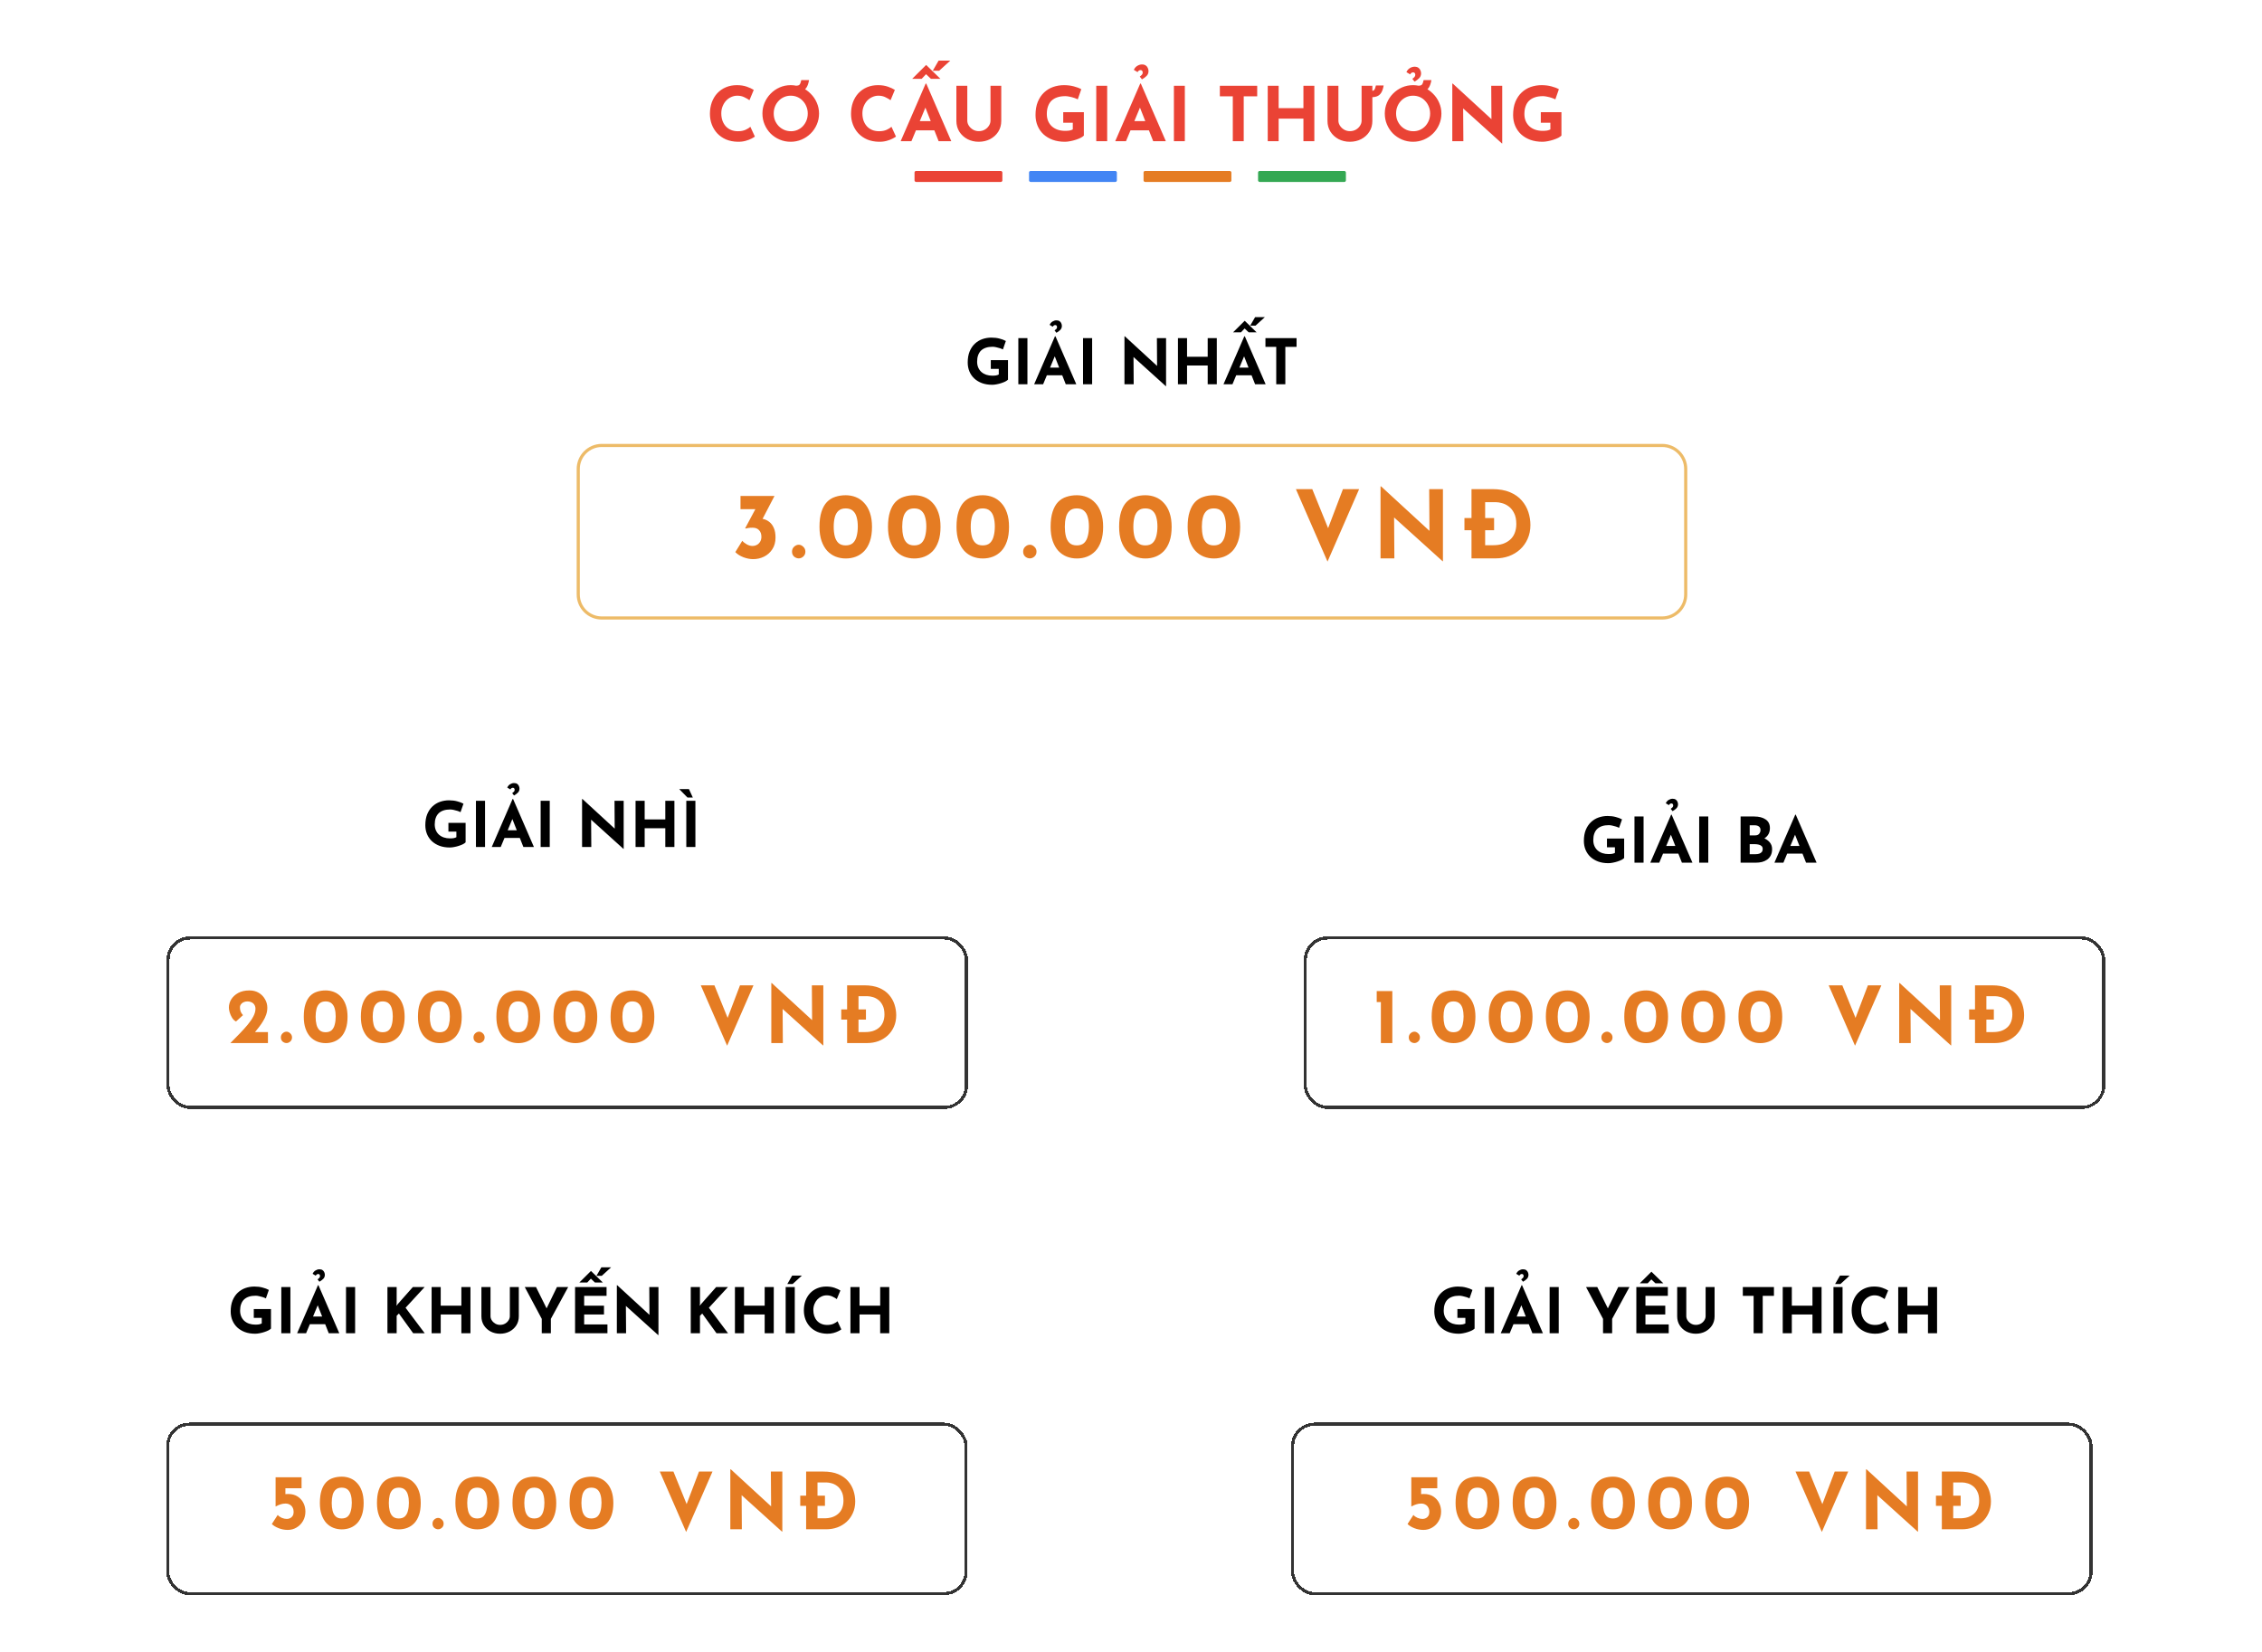 <svg width="1442" height="1053" viewBox="0 0 1442 1053" fill="none" xmlns="http://www.w3.org/2000/svg">
<rect width="1442" height="1053" fill="white"/>
<g filter="url(#filter0_d_362_133)">
<path d="M478.226 82.072C477.842 82.392 477.122 82.824 476.066 83.368C475.042 83.912 473.778 84.392 472.274 84.808C470.77 85.224 469.106 85.416 467.282 85.384C464.498 85.32 462.002 84.824 459.794 83.896C457.618 82.936 455.762 81.64 454.226 80.008C452.722 78.376 451.57 76.504 450.77 74.392C449.97 72.28 449.57 70.024 449.57 67.624C449.57 64.936 449.97 62.472 450.77 60.232C451.602 57.992 452.77 56.056 454.274 54.424C455.81 52.792 457.634 51.528 459.746 50.632C461.858 49.736 464.194 49.288 466.754 49.288C469.122 49.288 471.218 49.608 473.042 50.248C474.866 50.888 476.354 51.576 477.506 52.312L474.77 58.888C473.97 58.28 472.898 57.656 471.554 57.016C470.242 56.344 468.722 56.008 466.994 56.008C465.65 56.008 464.354 56.296 463.106 56.872C461.89 57.416 460.802 58.2 459.842 59.224C458.914 60.248 458.178 61.448 457.634 62.824C457.09 64.168 456.818 65.64 456.818 67.24C456.818 68.936 457.058 70.488 457.538 71.896C458.05 73.304 458.77 74.52 459.698 75.544C460.626 76.536 461.73 77.304 463.01 77.848C464.322 78.392 465.794 78.664 467.426 78.664C469.314 78.664 470.93 78.36 472.274 77.752C473.618 77.144 474.642 76.504 475.346 75.832L478.226 82.072ZM483.039 67.384C483.039 64.952 483.503 62.648 484.431 60.472C485.359 58.296 486.639 56.376 488.271 54.712C489.935 53.016 491.855 51.688 494.031 50.728C496.207 49.768 498.543 49.288 501.039 49.288C503.503 49.288 505.823 49.768 507.999 50.728C510.175 51.688 512.095 53.016 513.759 54.712C515.455 56.376 516.767 58.296 517.695 60.472C518.655 62.648 519.135 64.952 519.135 67.384C519.135 69.88 518.655 72.216 517.695 74.392C516.767 76.568 515.455 78.488 513.759 80.152C512.095 81.784 510.175 83.064 507.999 83.992C505.823 84.92 503.503 85.384 501.039 85.384C498.543 85.384 496.207 84.92 494.031 83.992C491.855 83.064 489.935 81.784 488.271 80.152C486.639 78.488 485.359 76.568 484.431 74.392C483.503 72.216 483.039 69.88 483.039 67.384ZM490.239 67.384C490.239 68.952 490.511 70.424 491.055 71.8C491.631 73.144 492.415 74.344 493.407 75.4C494.431 76.424 495.599 77.224 496.911 77.8C498.255 78.376 499.711 78.664 501.279 78.664C502.783 78.664 504.175 78.376 505.455 77.8C506.767 77.224 507.903 76.424 508.863 75.4C509.823 74.344 510.575 73.144 511.119 71.8C511.663 70.424 511.935 68.952 511.935 67.384C511.935 65.784 511.647 64.296 511.071 62.92C510.527 61.544 509.759 60.344 508.767 59.32C507.807 58.264 506.671 57.448 505.359 56.872C504.047 56.296 502.623 56.008 501.087 56.008C499.551 56.008 498.127 56.296 496.815 56.872C495.503 57.448 494.351 58.264 493.359 59.32C492.367 60.344 491.599 61.544 491.055 62.92C490.511 64.296 490.239 65.784 490.239 67.384ZM504.495 49.624C505.615 49.624 506.367 49.384 506.751 48.904C507.167 48.392 507.519 47.448 507.807 46.072H512.751C512.399 48.152 511.855 49.736 511.119 50.824C510.415 51.912 509.503 52.648 508.383 53.032C507.295 53.416 505.999 53.608 504.495 53.608V49.624ZM568.179 82.072C567.795 82.392 567.075 82.824 566.019 83.368C564.995 83.912 563.731 84.392 562.227 84.808C560.723 85.224 559.059 85.416 557.235 85.384C554.451 85.32 551.955 84.824 549.747 83.896C547.571 82.936 545.715 81.64 544.179 80.008C542.675 78.376 541.523 76.504 540.723 74.392C539.923 72.28 539.523 70.024 539.523 67.624C539.523 64.936 539.923 62.472 540.723 60.232C541.555 57.992 542.723 56.056 544.227 54.424C545.763 52.792 547.587 51.528 549.699 50.632C551.811 49.736 554.147 49.288 556.707 49.288C559.075 49.288 561.171 49.608 562.995 50.248C564.819 50.888 566.307 51.576 567.459 52.312L564.723 58.888C563.923 58.28 562.851 57.656 561.507 57.016C560.195 56.344 558.675 56.008 556.947 56.008C555.603 56.008 554.307 56.296 553.059 56.872C551.843 57.416 550.755 58.2 549.795 59.224C548.867 60.248 548.131 61.448 547.587 62.824C547.043 64.168 546.771 65.64 546.771 67.24C546.771 68.936 547.011 70.488 547.491 71.896C548.003 73.304 548.723 74.52 549.651 75.544C550.579 76.536 551.683 77.304 552.963 77.848C554.275 78.392 555.747 78.664 557.379 78.664C559.267 78.664 560.883 78.36 562.227 77.752C563.571 77.144 564.595 76.504 565.299 75.832L568.179 82.072ZM571.168 85L587.104 48.28H587.488L603.424 85H595.36L585.184 59.176L590.224 55.72L578.032 85H571.168ZM582.064 72.232H592.672L595.12 78.088H579.904L582.064 72.232ZM590.464 45.256L586.72 41.704L588.352 41.224L584.56 45.256H578.512L587.392 36.424H587.44L596.512 45.256H590.464ZM602.8 33.64L595.696 40.12H591.616L595.36 33.64H602.8ZM613.642 71.944C613.642 73.064 613.978 74.136 614.65 75.16C615.322 76.184 616.202 77.016 617.29 77.656C618.41 78.296 619.626 78.616 620.938 78.616C622.378 78.616 623.658 78.296 624.778 77.656C625.898 77.016 626.778 76.184 627.418 75.16C628.09 74.136 628.426 73.064 628.426 71.944V49.672H635.29V72.088C635.29 74.68 634.65 76.984 633.37 79C632.09 80.984 630.362 82.552 628.186 83.704C626.01 84.824 623.594 85.384 620.938 85.384C618.314 85.384 615.914 84.824 613.738 83.704C611.594 82.552 609.882 80.984 608.602 79C607.322 76.984 606.682 74.68 606.682 72.088V49.672H613.642V71.944ZM687.948 81.448C687.532 81.896 686.876 82.36 685.98 82.84C685.084 83.288 684.044 83.704 682.86 84.088C681.708 84.472 680.524 84.776 679.308 85C678.092 85.256 676.94 85.384 675.852 85.384C672.972 85.384 670.38 84.968 668.076 84.136C665.772 83.272 663.804 82.088 662.172 80.584C660.54 79.048 659.292 77.24 658.428 75.16C657.564 73.08 657.132 70.808 657.132 68.344C657.132 65.112 657.612 62.312 658.572 59.944C659.564 57.544 660.892 55.56 662.556 53.992C664.252 52.392 666.188 51.208 668.364 50.44C670.572 49.672 672.876 49.288 675.276 49.288C677.548 49.288 679.628 49.544 681.516 50.056C683.404 50.536 685.004 51.144 686.316 51.88L684.06 58.36C683.484 58.04 682.716 57.72 681.756 57.4C680.796 57.08 679.82 56.824 678.828 56.632C677.836 56.408 676.956 56.296 676.188 56.296C674.268 56.296 672.572 56.536 671.1 57.016C669.628 57.496 668.38 58.216 667.356 59.176C666.364 60.136 665.612 61.336 665.1 62.776C664.588 64.184 664.332 65.832 664.332 67.72C664.332 69.384 664.62 70.888 665.196 72.232C665.772 73.544 666.572 74.664 667.596 75.592C668.652 76.52 669.884 77.224 671.292 77.704C672.732 78.184 674.316 78.424 676.044 78.424C677.036 78.424 677.948 78.36 678.78 78.232C679.612 78.072 680.316 77.832 680.892 77.512V73.24H674.796V66.52H687.948V81.448ZM695.855 49.672H702.815V85H695.855V49.672ZM707.949 85L723.885 48.28H724.269L740.205 85H732.141L721.965 59.176L727.005 55.72L714.813 85H707.949ZM718.845 72.232H729.453L731.901 78.088H716.685L718.845 72.232ZM723.597 43.816C724.141 43.432 724.589 43.048 724.941 42.664C725.293 42.28 725.469 41.816 725.469 41.272C725.469 40.824 725.357 40.456 725.133 40.168C724.941 39.848 724.589 39.688 724.077 39.688C723.661 39.688 723.277 39.816 722.925 40.072C722.605 40.328 722.365 40.632 722.205 40.984L719.805 39.544C720.349 38.36 721.101 37.496 722.061 36.952C723.021 36.376 723.997 36.088 724.989 36.088C726.013 36.088 726.829 36.312 727.437 36.76C728.045 37.176 728.477 37.72 728.733 38.392C729.021 39.032 729.165 39.672 729.165 40.312C729.165 41.56 728.749 42.6 727.917 43.432C727.085 44.264 726.109 44.984 724.989 45.592L723.597 43.816ZM745.355 49.672H752.315V85H745.355V49.672ZM774.642 49.672H798.45V56.392H789.858V85H782.898V56.392H774.642V49.672ZM834.879 49.672V85H827.919V70.648H812.127V85H805.167V49.672H812.127V63.928H827.919V49.672H834.879ZM850.22 71.944C850.22 73.064 850.556 74.136 851.228 75.16C851.9 76.184 852.78 77.016 853.868 77.656C854.988 78.296 856.204 78.616 857.516 78.616C858.956 78.616 860.236 78.296 861.356 77.656C862.476 77.016 863.356 76.184 863.996 75.16C864.668 74.136 865.004 73.064 865.004 71.944V49.672H871.868V72.088C871.868 74.68 871.228 76.984 869.948 79C868.668 80.984 866.94 82.552 864.764 83.704C862.588 84.824 860.172 85.384 857.516 85.384C854.892 85.384 852.492 84.824 850.316 83.704C848.172 82.552 846.46 80.984 845.18 79C843.9 76.984 843.26 74.68 843.26 72.088V49.672H850.22V71.944ZM870.812 53.032C871.932 53.032 872.684 52.792 873.068 52.312C873.484 51.8 873.836 50.856 874.124 49.48H879.068C878.716 51.56 878.172 53.144 877.436 54.232C876.732 55.32 875.82 56.056 874.7 56.44C873.612 56.824 872.316 57.016 870.812 57.016V53.032ZM879.789 67.384C879.789 64.952 880.253 62.648 881.181 60.472C882.109 58.296 883.389 56.376 885.021 54.712C886.685 53.016 888.605 51.688 890.781 50.728C892.957 49.768 895.293 49.288 897.789 49.288C900.253 49.288 902.573 49.768 904.749 50.728C906.925 51.688 908.845 53.016 910.509 54.712C912.205 56.376 913.517 58.296 914.445 60.472C915.405 62.648 915.885 64.952 915.885 67.384C915.885 69.88 915.405 72.216 914.445 74.392C913.517 76.568 912.205 78.488 910.509 80.152C908.845 81.784 906.925 83.064 904.749 83.992C902.573 84.92 900.253 85.384 897.789 85.384C895.293 85.384 892.957 84.92 890.781 83.992C888.605 83.064 886.685 81.784 885.021 80.152C883.389 78.488 882.109 76.568 881.181 74.392C880.253 72.216 879.789 69.88 879.789 67.384ZM886.989 67.384C886.989 68.952 887.261 70.424 887.805 71.8C888.381 73.144 889.165 74.344 890.157 75.4C891.181 76.424 892.349 77.224 893.661 77.8C895.005 78.376 896.461 78.664 898.029 78.664C899.533 78.664 900.925 78.376 902.205 77.8C903.517 77.224 904.653 76.424 905.613 75.4C906.573 74.344 907.325 73.144 907.869 71.8C908.413 70.424 908.685 68.952 908.685 67.384C908.685 65.784 908.397 64.296 907.821 62.92C907.277 61.544 906.509 60.344 905.517 59.32C904.557 58.264 903.421 57.448 902.109 56.872C900.797 56.296 899.373 56.008 897.837 56.008C896.301 56.008 894.877 56.296 893.565 56.872C892.253 57.448 891.101 58.264 890.109 59.32C889.117 60.344 888.349 61.544 887.805 62.92C887.261 64.296 886.989 65.784 886.989 67.384ZM901.245 49.624C902.365 49.624 903.117 49.384 903.501 48.904C903.917 48.392 904.269 47.448 904.557 46.072H909.501C909.149 48.152 908.605 49.736 907.869 50.824C907.165 51.912 906.253 52.648 905.133 53.032C904.045 53.416 902.749 53.608 901.245 53.608V49.624ZM897.357 45.256C897.901 44.872 898.349 44.488 898.701 44.104C899.053 43.72 899.229 43.256 899.229 42.712C899.229 42.264 899.117 41.896 898.893 41.608C898.701 41.288 898.349 41.128 897.837 41.128C897.421 41.128 897.037 41.256 896.685 41.512C896.365 41.768 896.125 42.072 895.965 42.424L893.565 40.984C894.109 39.8 894.861 38.936 895.821 38.392C896.781 37.816 897.757 37.528 898.749 37.528C899.773 37.528 900.589 37.752 901.197 38.2C901.805 38.616 902.237 39.16 902.493 39.832C902.781 40.472 902.925 41.112 902.925 41.752C902.925 43 902.509 44.04 901.677 44.872C900.845 45.704 899.869 46.424 898.749 47.032L897.357 45.256ZM954.456 86.44L927.672 62.248L929.736 63.4L929.88 85H922.824V48.28H923.112L949.32 72.376L947.784 71.704L947.64 49.672H954.648V86.44H954.456ZM992.402 81.448C991.986 81.896 991.33 82.36 990.434 82.84C989.538 83.288 988.498 83.704 987.314 84.088C986.162 84.472 984.978 84.776 983.762 85C982.546 85.256 981.394 85.384 980.306 85.384C977.426 85.384 974.834 84.968 972.53 84.136C970.226 83.272 968.258 82.088 966.626 80.584C964.994 79.048 963.746 77.24 962.882 75.16C962.018 73.08 961.586 70.808 961.586 68.344C961.586 65.112 962.066 62.312 963.026 59.944C964.018 57.544 965.346 55.56 967.01 53.992C968.706 52.392 970.642 51.208 972.818 50.44C975.026 49.672 977.33 49.288 979.73 49.288C982.002 49.288 984.082 49.544 985.97 50.056C987.858 50.536 989.458 51.144 990.77 51.88L988.514 58.36C987.938 58.04 987.17 57.72 986.21 57.4C985.25 57.08 984.274 56.824 983.282 56.632C982.29 56.408 981.41 56.296 980.642 56.296C978.722 56.296 977.026 56.536 975.554 57.016C974.082 57.496 972.834 58.216 971.81 59.176C970.818 60.136 970.066 61.336 969.554 62.776C969.042 64.184 968.786 65.832 968.786 67.72C968.786 69.384 969.074 70.888 969.65 72.232C970.226 73.544 971.026 74.664 972.05 75.592C973.106 76.52 974.338 77.224 975.746 77.704C977.186 78.184 978.77 78.424 980.498 78.424C981.49 78.424 982.402 78.36 983.234 78.232C984.066 78.072 984.77 77.832 985.346 77.512V73.24H979.25V66.52H992.402V81.448Z" fill="#EA4335"/>
</g>
<path opacity="0.8" d="M368.625 299C368.625 290.716 375.341 284 383.625 284H1059.63C1067.91 284 1074.62 290.716 1074.62 299V379C1074.62 387.284 1067.91 394 1059.62 394H383.625C375.341 394 368.625 387.284 368.625 379V299Z" stroke="#E8AA42" stroke-width="2"/>
<g opacity="0.8" filter="url(#filter1_d_362_133)">
<rect x="104.125" y="595" width="509" height="108" rx="14" stroke="black" stroke-width="2" shape-rendering="crispEdges"/>
</g>
<g opacity="0.8" filter="url(#filter2_d_362_133)">
<rect x="829.125" y="595" width="509" height="108" rx="14" stroke="black" stroke-width="2" shape-rendering="crispEdges"/>
</g>
<g filter="url(#filter3_d_362_133)">
<path d="M642.586 238.04C642.24 238.413 641.693 238.8 640.946 239.2C640.2 239.573 639.333 239.92 638.346 240.24C637.386 240.56 636.4 240.813 635.386 241C634.373 241.213 633.413 241.32 632.506 241.32C630.106 241.32 627.946 240.973 626.026 240.28C624.106 239.56 622.466 238.573 621.106 237.32C619.746 236.04 618.706 234.533 617.986 232.8C617.266 231.067 616.906 229.173 616.906 227.12C616.906 224.427 617.306 222.093 618.106 220.12C618.933 218.12 620.04 216.467 621.426 215.16C622.84 213.827 624.453 212.84 626.266 212.2C628.106 211.56 630.026 211.24 632.026 211.24C633.92 211.24 635.653 211.453 637.226 211.88C638.8 212.28 640.133 212.787 641.226 213.4L639.346 218.8C638.866 218.533 638.226 218.267 637.426 218C636.626 217.733 635.813 217.52 634.986 217.36C634.16 217.173 633.426 217.08 632.786 217.08C631.186 217.08 629.773 217.28 628.546 217.68C627.32 218.08 626.28 218.68 625.426 219.48C624.6 220.28 623.973 221.28 623.546 222.48C623.12 223.653 622.906 225.027 622.906 226.6C622.906 227.987 623.146 229.24 623.626 230.36C624.106 231.453 624.773 232.387 625.626 233.16C626.506 233.933 627.533 234.52 628.706 234.92C629.906 235.32 631.226 235.52 632.666 235.52C633.493 235.52 634.253 235.467 634.946 235.36C635.64 235.227 636.226 235.027 636.706 234.76V231.2H631.626V225.6H642.586V238.04ZM649.175 211.56H654.975V241H649.175V211.56ZM659.253 241L672.533 210.4H672.853L686.133 241H679.413L670.933 219.48L675.133 216.6L664.973 241H659.253ZM668.333 230.36H677.173L679.213 235.24H666.533L668.333 230.36ZM672.293 206.68C672.747 206.36 673.12 206.04 673.413 205.72C673.707 205.4 673.853 205.013 673.853 204.56C673.853 204.187 673.76 203.88 673.573 203.64C673.413 203.373 673.12 203.24 672.693 203.24C672.347 203.24 672.027 203.347 671.733 203.56C671.467 203.773 671.267 204.027 671.133 204.32L669.133 203.12C669.587 202.133 670.213 201.413 671.013 200.96C671.813 200.48 672.627 200.24 673.453 200.24C674.307 200.24 674.987 200.427 675.493 200.8C676 201.147 676.36 201.6 676.573 202.16C676.813 202.693 676.933 203.227 676.933 203.76C676.933 204.8 676.587 205.667 675.893 206.36C675.2 207.053 674.387 207.653 673.453 208.16L672.293 206.68ZM690.425 211.56H696.225V241H690.425V211.56ZM743.191 242.2L720.871 222.04L722.591 223L722.711 241H716.831V210.4H717.071L738.911 230.48L737.631 229.92L737.511 211.56H743.351V242.2H743.191ZM775.693 211.56V241H769.893V229.04H756.733V241H750.933V211.56H756.733V223.44H769.893V211.56H775.693ZM779.957 241L793.237 210.4H793.557L806.837 241H800.117L791.637 219.48L795.837 216.6L785.677 241H779.957ZM789.037 230.36H797.877L799.917 235.24H787.237L789.037 230.36ZM796.037 207.88L792.917 204.92L794.277 204.52L791.117 207.88H786.077L793.477 200.52H793.517L801.077 207.88H796.037ZM806.317 198.2L800.397 203.6H796.997L800.117 198.2H806.317ZM806.706 211.56H826.546V217.16H819.386V241H813.586V217.16H806.706V211.56Z" fill="black"/>
</g>
<path d="M493.723 316.22L484.723 333.5L479.983 330.92C480.383 330.76 480.803 330.64 481.243 330.56C481.723 330.48 482.163 330.44 482.563 330.44C483.963 330.4 485.363 330.56 486.763 330.92C488.163 331.28 489.423 331.92 490.543 332.84C491.703 333.76 492.623 335.02 493.303 336.62C494.023 338.22 494.383 340.26 494.383 342.74C494.383 345.62 493.703 348.1 492.343 350.18C491.023 352.22 489.283 353.78 487.123 354.86C484.963 355.94 482.623 356.48 480.103 356.48C478.143 356.48 476.083 356.08 473.923 355.28C471.763 354.44 470.043 353.34 468.763 351.98L473.203 344.78C473.803 345.54 474.723 346.28 475.963 347C477.203 347.72 478.503 348.08 479.863 348.08C480.743 348.08 481.603 347.86 482.443 347.42C483.283 346.98 483.983 346.32 484.543 345.44C485.103 344.56 485.383 343.48 485.383 342.2C485.383 340.44 484.883 339.04 483.883 338C482.923 336.96 481.563 336.44 479.803 336.44C478.603 336.44 477.683 336.5 477.043 336.62C476.443 336.7 475.843 336.82 475.243 336.98L475.063 336.74L482.083 323.6L484.603 324.62H472.063V316.22H493.723ZM504.904 351.68C504.904 350.44 505.344 349.4 506.224 348.56C507.144 347.72 508.144 347.3 509.224 347.3C510.224 347.3 511.164 347.72 512.044 348.56C512.964 349.4 513.424 350.44 513.424 351.68C513.424 353 512.964 354.06 512.044 354.86C511.164 355.62 510.224 356 509.224 356C508.144 356 507.144 355.62 506.224 354.86C505.344 354.06 504.904 353 504.904 351.68ZM539.156 356.06C536.876 356.06 534.716 355.66 532.676 354.86C530.676 354.06 528.896 352.84 527.336 351.2C525.816 349.52 524.616 347.42 523.736 344.9C522.856 342.34 522.416 339.34 522.416 335.9C522.416 332.06 522.836 328.86 523.676 326.3C524.516 323.7 525.676 321.62 527.156 320.06C528.676 318.5 530.456 317.4 532.496 316.76C534.536 316.08 536.756 315.74 539.156 315.74C541.436 315.74 543.576 316.14 545.576 316.94C547.616 317.74 549.396 318.98 550.916 320.66C552.476 322.3 553.696 324.4 554.576 326.96C555.456 329.48 555.896 332.46 555.896 335.9C555.896 339.46 555.456 342.52 554.576 345.08C553.696 347.64 552.476 349.74 550.916 351.38C549.356 352.98 547.576 354.16 545.576 354.92C543.576 355.68 541.436 356.06 539.156 356.06ZM539.096 347.72C541.096 347.72 542.656 347.2 543.776 346.16C544.896 345.08 545.676 343.62 546.116 341.78C546.596 339.94 546.836 337.9 546.836 335.66C546.836 333.46 546.596 331.5 546.116 329.78C545.676 328.06 544.896 326.7 543.776 325.7C542.656 324.66 541.096 324.14 539.096 324.14C537.136 324.14 535.596 324.66 534.476 325.7C533.356 326.74 532.576 328.14 532.136 329.9C531.696 331.66 531.476 333.64 531.476 335.84C531.476 338.04 531.696 340.04 532.136 341.84C532.576 343.64 533.356 345.08 534.476 346.16C535.596 347.2 537.136 347.72 539.096 347.72ZM582.832 356.06C580.552 356.06 578.392 355.66 576.352 354.86C574.352 354.06 572.572 352.84 571.012 351.2C569.492 349.52 568.292 347.42 567.412 344.9C566.532 342.34 566.092 339.34 566.092 335.9C566.092 332.06 566.512 328.86 567.352 326.3C568.192 323.7 569.352 321.62 570.832 320.06C572.352 318.5 574.132 317.4 576.172 316.76C578.212 316.08 580.432 315.74 582.832 315.74C585.112 315.74 587.252 316.14 589.252 316.94C591.292 317.74 593.072 318.98 594.592 320.66C596.152 322.3 597.372 324.4 598.252 326.96C599.132 329.48 599.572 332.46 599.572 335.9C599.572 339.46 599.132 342.52 598.252 345.08C597.372 347.64 596.152 349.74 594.592 351.38C593.032 352.98 591.252 354.16 589.252 354.92C587.252 355.68 585.112 356.06 582.832 356.06ZM582.772 347.72C584.772 347.72 586.332 347.2 587.452 346.16C588.572 345.08 589.352 343.62 589.792 341.78C590.272 339.94 590.512 337.9 590.512 335.66C590.512 333.46 590.272 331.5 589.792 329.78C589.352 328.06 588.572 326.7 587.452 325.7C586.332 324.66 584.772 324.14 582.772 324.14C580.812 324.14 579.272 324.66 578.152 325.7C577.032 326.74 576.252 328.14 575.812 329.9C575.372 331.66 575.152 333.64 575.152 335.84C575.152 338.04 575.372 340.04 575.812 341.84C576.252 343.64 577.032 345.08 578.152 346.16C579.272 347.2 580.812 347.72 582.772 347.72ZM626.508 356.06C624.228 356.06 622.068 355.66 620.028 354.86C618.028 354.06 616.248 352.84 614.688 351.2C613.168 349.52 611.968 347.42 611.088 344.9C610.208 342.34 609.768 339.34 609.768 335.9C609.768 332.06 610.188 328.86 611.028 326.3C611.868 323.7 613.028 321.62 614.508 320.06C616.028 318.5 617.808 317.4 619.848 316.76C621.888 316.08 624.108 315.74 626.508 315.74C628.788 315.74 630.928 316.14 632.928 316.94C634.968 317.74 636.748 318.98 638.268 320.66C639.828 322.3 641.048 324.4 641.928 326.96C642.808 329.48 643.248 332.46 643.248 335.9C643.248 339.46 642.808 342.52 641.928 345.08C641.048 347.64 639.828 349.74 638.268 351.38C636.708 352.98 634.928 354.16 632.928 354.92C630.928 355.68 628.788 356.06 626.508 356.06ZM626.448 347.72C628.448 347.72 630.008 347.2 631.128 346.16C632.248 345.08 633.028 343.62 633.468 341.78C633.948 339.94 634.188 337.9 634.188 335.66C634.188 333.46 633.948 331.5 633.468 329.78C633.028 328.06 632.248 326.7 631.128 325.7C630.008 324.66 628.448 324.14 626.448 324.14C624.488 324.14 622.948 324.66 621.828 325.7C620.708 326.74 619.928 328.14 619.488 329.9C619.048 331.66 618.828 333.64 618.828 335.84C618.828 338.04 619.048 340.04 619.488 341.84C619.928 343.64 620.708 345.08 621.828 346.16C622.948 347.2 624.488 347.72 626.448 347.72ZM652.244 351.68C652.244 350.44 652.684 349.4 653.564 348.56C654.484 347.72 655.484 347.3 656.564 347.3C657.564 347.3 658.504 347.72 659.384 348.56C660.304 349.4 660.764 350.44 660.764 351.68C660.764 353 660.304 354.06 659.384 354.86C658.504 355.62 657.564 356 656.564 356C655.484 356 654.484 355.62 653.564 354.86C652.684 354.06 652.244 353 652.244 351.68ZM686.496 356.06C684.216 356.06 682.056 355.66 680.016 354.86C678.016 354.06 676.236 352.84 674.676 351.2C673.156 349.52 671.956 347.42 671.076 344.9C670.196 342.34 669.756 339.34 669.756 335.9C669.756 332.06 670.176 328.86 671.016 326.3C671.856 323.7 673.016 321.62 674.496 320.06C676.016 318.5 677.796 317.4 679.836 316.76C681.876 316.08 684.096 315.74 686.496 315.74C688.776 315.74 690.916 316.14 692.916 316.94C694.956 317.74 696.736 318.98 698.256 320.66C699.816 322.3 701.036 324.4 701.916 326.96C702.796 329.48 703.236 332.46 703.236 335.9C703.236 339.46 702.796 342.52 701.916 345.08C701.036 347.64 699.816 349.74 698.256 351.38C696.696 352.98 694.916 354.16 692.916 354.92C690.916 355.68 688.776 356.06 686.496 356.06ZM686.436 347.72C688.436 347.72 689.996 347.2 691.116 346.16C692.236 345.08 693.016 343.62 693.456 341.78C693.936 339.94 694.176 337.9 694.176 335.66C694.176 333.46 693.936 331.5 693.456 329.78C693.016 328.06 692.236 326.7 691.116 325.7C689.996 324.66 688.436 324.14 686.436 324.14C684.476 324.14 682.936 324.66 681.816 325.7C680.696 326.74 679.916 328.14 679.476 329.9C679.036 331.66 678.816 333.64 678.816 335.84C678.816 338.04 679.036 340.04 679.476 341.84C679.916 343.64 680.696 345.08 681.816 346.16C682.936 347.2 684.476 347.72 686.436 347.72ZM730.172 356.06C727.892 356.06 725.732 355.66 723.692 354.86C721.692 354.06 719.912 352.84 718.352 351.2C716.832 349.52 715.632 347.42 714.752 344.9C713.872 342.34 713.432 339.34 713.432 335.9C713.432 332.06 713.852 328.86 714.692 326.3C715.532 323.7 716.692 321.62 718.172 320.06C719.692 318.5 721.472 317.4 723.512 316.76C725.552 316.08 727.772 315.74 730.172 315.74C732.452 315.74 734.592 316.14 736.592 316.94C738.632 317.74 740.412 318.98 741.932 320.66C743.492 322.3 744.712 324.4 745.592 326.96C746.472 329.48 746.912 332.46 746.912 335.9C746.912 339.46 746.472 342.52 745.592 345.08C744.712 347.64 743.492 349.74 741.932 351.38C740.372 352.98 738.592 354.16 736.592 354.92C734.592 355.68 732.452 356.06 730.172 356.06ZM730.112 347.72C732.112 347.72 733.672 347.2 734.792 346.16C735.912 345.08 736.692 343.62 737.132 341.78C737.612 339.94 737.852 337.9 737.852 335.66C737.852 333.46 737.612 331.5 737.132 329.78C736.692 328.06 735.912 326.7 734.792 325.7C733.672 324.66 732.112 324.14 730.112 324.14C728.152 324.14 726.612 324.66 725.492 325.7C724.372 326.74 723.592 328.14 723.152 329.9C722.712 331.66 722.492 333.64 722.492 335.84C722.492 338.04 722.712 340.04 723.152 341.84C723.592 343.64 724.372 345.08 725.492 346.16C726.612 347.2 728.152 347.72 730.112 347.72ZM773.848 356.06C771.568 356.06 769.408 355.66 767.368 354.86C765.368 354.06 763.588 352.84 762.028 351.2C760.508 349.52 759.308 347.42 758.428 344.9C757.548 342.34 757.108 339.34 757.108 335.9C757.108 332.06 757.528 328.86 758.368 326.3C759.208 323.7 760.368 321.62 761.848 320.06C763.368 318.5 765.148 317.4 767.188 316.76C769.228 316.08 771.448 315.74 773.848 315.74C776.128 315.74 778.268 316.14 780.268 316.94C782.308 317.74 784.088 318.98 785.608 320.66C787.168 322.3 788.388 324.4 789.268 326.96C790.148 329.48 790.588 332.46 790.588 335.9C790.588 339.46 790.148 342.52 789.268 345.08C788.388 347.64 787.168 349.74 785.608 351.38C784.048 352.98 782.268 354.16 780.268 354.92C778.268 355.68 776.128 356.06 773.848 356.06ZM773.788 347.72C775.788 347.72 777.348 347.2 778.468 346.16C779.588 345.08 780.368 343.62 780.808 341.78C781.288 339.94 781.528 337.9 781.528 335.66C781.528 333.46 781.288 331.5 780.808 329.78C780.368 328.06 779.588 326.7 778.468 325.7C777.348 324.66 775.788 324.14 773.788 324.14C771.828 324.14 770.288 324.66 769.168 325.7C768.048 326.74 767.268 328.14 766.828 329.9C766.388 331.66 766.168 333.64 766.168 335.84C766.168 338.04 766.388 340.04 766.828 341.84C767.268 343.64 768.048 345.08 769.168 346.16C770.288 347.2 771.828 347.72 773.788 347.72ZM836.555 311.84L849.455 343.64L844.415 342.62L856.115 311.84H866.435L846.275 358.04L826.115 311.84H836.555ZM919.615 357.8L886.135 327.56L888.715 329L888.895 356H880.075V310.1H880.435L913.195 340.22L911.275 339.38L911.095 311.84H919.855V357.8H919.615ZM938.067 356V311.84H951.267C955.707 311.84 959.487 312.5 962.607 313.82C965.727 315.14 968.227 316.9 970.107 319.1C972.027 321.3 973.427 323.76 974.307 326.48C975.187 329.2 975.627 331.94 975.627 334.7C975.627 337.98 975.027 340.94 973.827 343.58C972.667 346.18 971.067 348.42 969.027 350.3C966.987 352.14 964.627 353.56 961.947 354.56C959.267 355.52 956.427 356 953.427 356H938.067ZM946.767 347.6H951.927C954.127 347.6 956.127 347.32 957.927 346.76C959.727 346.16 961.267 345.3 962.547 344.18C963.867 343.06 964.867 341.66 965.547 339.98C966.267 338.26 966.627 336.3 966.627 334.1C966.627 331.22 966.147 328.88 965.187 327.08C964.267 325.24 963.107 323.82 961.707 322.82C960.347 321.82 958.947 321.14 957.507 320.78C956.067 320.38 954.847 320.18 953.847 320.18H946.767V347.6ZM933.567 330.26H952.467V338.06H933.567V330.26Z" fill="#E57C23"/>
<path d="M146.861 665C148.928 662.9 150.911 660.883 152.811 658.95C154.711 656.983 156.411 655.1 157.911 653.3C159.444 651.467 160.644 649.7 161.511 648C162.411 646.3 162.861 644.65 162.861 643.05C162.861 642.35 162.728 641.717 162.461 641.15C162.228 640.583 161.878 640.1 161.411 639.7C160.978 639.3 160.444 639 159.811 638.8C159.211 638.567 158.528 638.45 157.761 638.45C156.994 638.45 156.311 638.567 155.711 638.8C155.111 639 154.611 639.283 154.211 639.65C153.811 640.017 153.494 640.417 153.261 640.85C153.061 641.283 152.961 641.733 152.961 642.2C152.961 643.267 153.128 644.217 153.461 645.05C153.828 645.85 154.311 646.567 154.911 647.2L150.461 651.25C149.494 650.783 148.661 650 147.961 648.9C147.294 647.8 146.778 646.65 146.411 645.45C146.078 644.217 145.911 643.2 145.911 642.4C145.911 640.567 146.411 638.817 147.411 637.15C148.444 635.483 149.928 634.117 151.861 633.05C153.828 631.983 156.211 631.45 159.011 631.45C161.311 631.45 163.311 631.967 165.011 633C166.711 634.033 168.028 635.4 168.961 637.1C169.928 638.767 170.411 640.55 170.411 642.45C170.411 643.95 170.178 645.4 169.711 646.8C169.244 648.2 168.594 649.583 167.761 650.95C166.961 652.283 166.044 653.617 165.011 654.95C163.978 656.25 162.911 657.583 161.811 658.95L158.511 658H170.811V665H146.861ZM179.062 661.4C179.062 660.367 179.428 659.5 180.162 658.8C180.928 658.1 181.762 657.75 182.662 657.75C183.495 657.75 184.278 658.1 185.012 658.8C185.778 659.5 186.162 660.367 186.162 661.4C186.162 662.5 185.778 663.383 185.012 664.05C184.278 664.683 183.495 665 182.662 665C181.762 665 180.928 664.683 180.162 664.05C179.428 663.383 179.062 662.5 179.062 661.4ZM207.605 665.05C205.705 665.05 203.905 664.717 202.205 664.05C200.539 663.383 199.055 662.367 197.755 661C196.489 659.6 195.489 657.85 194.755 655.75C194.022 653.617 193.655 651.117 193.655 648.25C193.655 645.05 194.005 642.383 194.705 640.25C195.405 638.083 196.372 636.35 197.605 635.05C198.872 633.75 200.355 632.833 202.055 632.3C203.755 631.733 205.605 631.45 207.605 631.45C209.505 631.45 211.289 631.783 212.955 632.45C214.655 633.117 216.139 634.15 217.405 635.55C218.705 636.917 219.722 638.667 220.455 640.8C221.189 642.9 221.555 645.383 221.555 648.25C221.555 651.217 221.189 653.767 220.455 655.9C219.722 658.033 218.705 659.783 217.405 661.15C216.105 662.483 214.622 663.467 212.955 664.1C211.289 664.733 209.505 665.05 207.605 665.05ZM207.555 658.1C209.222 658.1 210.522 657.667 211.455 656.8C212.389 655.9 213.039 654.683 213.405 653.15C213.805 651.617 214.005 649.917 214.005 648.05C214.005 646.217 213.805 644.583 213.405 643.15C213.039 641.717 212.389 640.583 211.455 639.75C210.522 638.883 209.222 638.45 207.555 638.45C205.922 638.45 204.639 638.883 203.705 639.75C202.772 640.617 202.122 641.783 201.755 643.25C201.389 644.717 201.205 646.367 201.205 648.2C201.205 650.033 201.389 651.7 201.755 653.2C202.122 654.7 202.772 655.9 203.705 656.8C204.639 657.667 205.922 658.1 207.555 658.1ZM244.002 665.05C242.102 665.05 240.302 664.717 238.602 664.05C236.935 663.383 235.452 662.367 234.152 661C232.885 659.6 231.885 657.85 231.152 655.75C230.418 653.617 230.052 651.117 230.052 648.25C230.052 645.05 230.402 642.383 231.102 640.25C231.802 638.083 232.768 636.35 234.002 635.05C235.268 633.75 236.752 632.833 238.452 632.3C240.152 631.733 242.002 631.45 244.002 631.45C245.902 631.45 247.685 631.783 249.352 632.45C251.052 633.117 252.535 634.15 253.802 635.55C255.102 636.917 256.118 638.667 256.852 640.8C257.585 642.9 257.952 645.383 257.952 648.25C257.952 651.217 257.585 653.767 256.852 655.9C256.118 658.033 255.102 659.783 253.802 661.15C252.502 662.483 251.018 663.467 249.352 664.1C247.685 664.733 245.902 665.05 244.002 665.05ZM243.952 658.1C245.618 658.1 246.918 657.667 247.852 656.8C248.785 655.9 249.435 654.683 249.802 653.15C250.202 651.617 250.402 649.917 250.402 648.05C250.402 646.217 250.202 644.583 249.802 643.15C249.435 641.717 248.785 640.583 247.852 639.75C246.918 638.883 245.618 638.45 243.952 638.45C242.318 638.45 241.035 638.883 240.102 639.75C239.168 640.617 238.518 641.783 238.152 643.25C237.785 644.717 237.602 646.367 237.602 648.2C237.602 650.033 237.785 651.7 238.152 653.2C238.518 654.7 239.168 655.9 240.102 656.8C241.035 657.667 242.318 658.1 243.952 658.1ZM280.398 665.05C278.498 665.05 276.698 664.717 274.998 664.05C273.332 663.383 271.848 662.367 270.548 661C269.282 659.6 268.282 657.85 267.548 655.75C266.815 653.617 266.448 651.117 266.448 648.25C266.448 645.05 266.798 642.383 267.498 640.25C268.198 638.083 269.165 636.35 270.398 635.05C271.665 633.75 273.148 632.833 274.848 632.3C276.548 631.733 278.398 631.45 280.398 631.45C282.298 631.45 284.082 631.783 285.748 632.45C287.448 633.117 288.932 634.15 290.198 635.55C291.498 636.917 292.515 638.667 293.248 640.8C293.982 642.9 294.348 645.383 294.348 648.25C294.348 651.217 293.982 653.767 293.248 655.9C292.515 658.033 291.498 659.783 290.198 661.15C288.898 662.483 287.415 663.467 285.748 664.1C284.082 664.733 282.298 665.05 280.398 665.05ZM280.348 658.1C282.015 658.1 283.315 657.667 284.248 656.8C285.182 655.9 285.832 654.683 286.198 653.15C286.598 651.617 286.798 649.917 286.798 648.05C286.798 646.217 286.598 644.583 286.198 643.15C285.832 641.717 285.182 640.583 284.248 639.75C283.315 638.883 282.015 638.45 280.348 638.45C278.715 638.45 277.432 638.883 276.498 639.75C275.565 640.617 274.915 641.783 274.548 643.25C274.182 644.717 273.998 646.367 273.998 648.2C273.998 650.033 274.182 651.7 274.548 653.2C274.915 654.7 275.565 655.9 276.498 656.8C277.432 657.667 278.715 658.1 280.348 658.1ZM301.845 661.4C301.845 660.367 302.211 659.5 302.945 658.8C303.711 658.1 304.545 657.75 305.445 657.75C306.278 657.75 307.061 658.1 307.795 658.8C308.561 659.5 308.945 660.367 308.945 661.4C308.945 662.5 308.561 663.383 307.795 664.05C307.061 664.683 306.278 665 305.445 665C304.545 665 303.711 664.683 302.945 664.05C302.211 663.383 301.845 662.5 301.845 661.4ZM330.388 665.05C328.488 665.05 326.688 664.717 324.988 664.05C323.322 663.383 321.838 662.367 320.538 661C319.272 659.6 318.272 657.85 317.538 655.75C316.805 653.617 316.438 651.117 316.438 648.25C316.438 645.05 316.788 642.383 317.488 640.25C318.188 638.083 319.155 636.35 320.388 635.05C321.655 633.75 323.138 632.833 324.838 632.3C326.538 631.733 328.388 631.45 330.388 631.45C332.288 631.45 334.072 631.783 335.738 632.45C337.438 633.117 338.922 634.15 340.188 635.55C341.488 636.917 342.505 638.667 343.238 640.8C343.972 642.9 344.338 645.383 344.338 648.25C344.338 651.217 343.972 653.767 343.238 655.9C342.505 658.033 341.488 659.783 340.188 661.15C338.888 662.483 337.405 663.467 335.738 664.1C334.072 664.733 332.288 665.05 330.388 665.05ZM330.338 658.1C332.005 658.1 333.305 657.667 334.238 656.8C335.172 655.9 335.822 654.683 336.188 653.15C336.588 651.617 336.788 649.917 336.788 648.05C336.788 646.217 336.588 644.583 336.188 643.15C335.822 641.717 335.172 640.583 334.238 639.75C333.305 638.883 332.005 638.45 330.338 638.45C328.705 638.45 327.422 638.883 326.488 639.75C325.555 640.617 324.905 641.783 324.538 643.25C324.172 644.717 323.988 646.367 323.988 648.2C323.988 650.033 324.172 651.7 324.538 653.2C324.905 654.7 325.555 655.9 326.488 656.8C327.422 657.667 328.705 658.1 330.338 658.1ZM366.785 665.05C364.885 665.05 363.085 664.717 361.385 664.05C359.718 663.383 358.235 662.367 356.935 661C355.668 659.6 354.668 657.85 353.935 655.75C353.202 653.617 352.835 651.117 352.835 648.25C352.835 645.05 353.185 642.383 353.885 640.25C354.585 638.083 355.552 636.35 356.785 635.05C358.052 633.75 359.535 632.833 361.235 632.3C362.935 631.733 364.785 631.45 366.785 631.45C368.685 631.45 370.468 631.783 372.135 632.45C373.835 633.117 375.318 634.15 376.585 635.55C377.885 636.917 378.902 638.667 379.635 640.8C380.368 642.9 380.735 645.383 380.735 648.25C380.735 651.217 380.368 653.767 379.635 655.9C378.902 658.033 377.885 659.783 376.585 661.15C375.285 662.483 373.802 663.467 372.135 664.1C370.468 664.733 368.685 665.05 366.785 665.05ZM366.735 658.1C368.402 658.1 369.702 657.667 370.635 656.8C371.568 655.9 372.218 654.683 372.585 653.15C372.985 651.617 373.185 649.917 373.185 648.05C373.185 646.217 372.985 644.583 372.585 643.15C372.218 641.717 371.568 640.583 370.635 639.75C369.702 638.883 368.402 638.45 366.735 638.45C365.102 638.45 363.818 638.883 362.885 639.75C361.952 640.617 361.302 641.783 360.935 643.25C360.568 644.717 360.385 646.367 360.385 648.2C360.385 650.033 360.568 651.7 360.935 653.2C361.302 654.7 361.952 655.9 362.885 656.8C363.818 657.667 365.102 658.1 366.735 658.1ZM403.181 665.05C401.281 665.05 399.481 664.717 397.781 664.05C396.115 663.383 394.631 662.367 393.331 661C392.065 659.6 391.065 657.85 390.331 655.75C389.598 653.617 389.231 651.117 389.231 648.25C389.231 645.05 389.581 642.383 390.281 640.25C390.981 638.083 391.948 636.35 393.181 635.05C394.448 633.75 395.931 632.833 397.631 632.3C399.331 631.733 401.181 631.45 403.181 631.45C405.081 631.45 406.865 631.783 408.531 632.45C410.231 633.117 411.715 634.15 412.981 635.55C414.281 636.917 415.298 638.667 416.031 640.8C416.765 642.9 417.131 645.383 417.131 648.25C417.131 651.217 416.765 653.767 416.031 655.9C415.298 658.033 414.281 659.783 412.981 661.15C411.681 662.483 410.198 663.467 408.531 664.1C406.865 664.733 405.081 665.05 403.181 665.05ZM403.131 658.1C404.798 658.1 406.098 657.667 407.031 656.8C407.965 655.9 408.615 654.683 408.981 653.15C409.381 651.617 409.581 649.917 409.581 648.05C409.581 646.217 409.381 644.583 408.981 643.15C408.615 641.717 407.965 640.583 407.031 639.75C406.098 638.883 404.798 638.45 403.131 638.45C401.498 638.45 400.215 638.883 399.281 639.75C398.348 640.617 397.698 641.783 397.331 643.25C396.965 644.717 396.781 646.367 396.781 648.2C396.781 650.033 396.965 651.7 397.331 653.2C397.698 654.7 398.348 655.9 399.281 656.8C400.215 657.667 401.498 658.1 403.131 658.1ZM455.438 628.2L466.188 654.7L461.988 653.85L471.738 628.2H480.338L463.538 666.7L446.738 628.2H455.438ZM524.654 666.5L496.754 641.3L498.904 642.5L499.054 665H491.704V626.75H492.004L519.304 651.85L517.704 651.15L517.554 628.2H524.854V666.5H524.654ZM540.031 665V628.2H551.031C554.731 628.2 557.881 628.75 560.481 629.85C563.081 630.95 565.164 632.417 566.731 634.25C568.331 636.083 569.498 638.133 570.231 640.4C570.964 642.667 571.331 644.95 571.331 647.25C571.331 649.983 570.831 652.45 569.831 654.65C568.864 656.817 567.531 658.683 565.831 660.25C564.131 661.783 562.164 662.967 559.931 663.8C557.698 664.6 555.331 665 552.831 665H540.031ZM547.281 658H551.581C553.414 658 555.081 657.767 556.581 657.3C558.081 656.8 559.364 656.083 560.431 655.15C561.531 654.217 562.364 653.05 562.931 651.65C563.531 650.217 563.831 648.583 563.831 646.75C563.831 644.35 563.431 642.4 562.631 640.9C561.864 639.367 560.898 638.183 559.731 637.35C558.598 636.517 557.431 635.95 556.231 635.65C555.031 635.317 554.014 635.15 553.181 635.15H547.281V658ZM536.281 643.55H552.031V650.05H536.281V643.55Z" fill="#E57C23"/>
<path d="M877.643 631.85H887.593V665H880.293V638.85H877.643V631.85ZM898.08 661.4C898.08 660.367 898.447 659.5 899.18 658.8C899.947 658.1 900.78 657.75 901.68 657.75C902.513 657.75 903.297 658.1 904.03 658.8C904.797 659.5 905.18 660.367 905.18 661.4C905.18 662.5 904.797 663.383 904.03 664.05C903.297 664.683 902.513 665 901.68 665C900.78 665 899.947 664.683 899.18 664.05C898.447 663.383 898.08 662.5 898.08 661.4ZM926.624 665.05C924.724 665.05 922.924 664.717 921.224 664.05C919.557 663.383 918.074 662.367 916.774 661C915.507 659.6 914.507 657.85 913.774 655.75C913.04 653.617 912.674 651.117 912.674 648.25C912.674 645.05 913.024 642.383 913.724 640.25C914.424 638.083 915.39 636.35 916.624 635.05C917.89 633.75 919.374 632.833 921.074 632.3C922.774 631.733 924.624 631.45 926.624 631.45C928.524 631.45 930.307 631.783 931.974 632.45C933.674 633.117 935.157 634.15 936.424 635.55C937.724 636.917 938.74 638.667 939.474 640.8C940.207 642.9 940.574 645.383 940.574 648.25C940.574 651.217 940.207 653.767 939.474 655.9C938.74 658.033 937.724 659.783 936.424 661.15C935.124 662.483 933.64 663.467 931.974 664.1C930.307 664.733 928.524 665.05 926.624 665.05ZM926.574 658.1C928.24 658.1 929.54 657.667 930.474 656.8C931.407 655.9 932.057 654.683 932.424 653.15C932.824 651.617 933.024 649.917 933.024 648.05C933.024 646.217 932.824 644.583 932.424 643.15C932.057 641.717 931.407 640.583 930.474 639.75C929.54 638.883 928.24 638.45 926.574 638.45C924.94 638.45 923.657 638.883 922.724 639.75C921.79 640.617 921.14 641.783 920.774 643.25C920.407 644.717 920.224 646.367 920.224 648.2C920.224 650.033 920.407 651.7 920.774 653.2C921.14 654.7 921.79 655.9 922.724 656.8C923.657 657.667 924.94 658.1 926.574 658.1ZM963.02 665.05C961.12 665.05 959.32 664.717 957.62 664.05C955.954 663.383 954.47 662.367 953.17 661C951.904 659.6 950.904 657.85 950.17 655.75C949.437 653.617 949.07 651.117 949.07 648.25C949.07 645.05 949.42 642.383 950.12 640.25C950.82 638.083 951.787 636.35 953.02 635.05C954.287 633.75 955.77 632.833 957.47 632.3C959.17 631.733 961.02 631.45 963.02 631.45C964.92 631.45 966.704 631.783 968.37 632.45C970.07 633.117 971.554 634.15 972.82 635.55C974.12 636.917 975.137 638.667 975.87 640.8C976.604 642.9 976.97 645.383 976.97 648.25C976.97 651.217 976.604 653.767 975.87 655.9C975.137 658.033 974.12 659.783 972.82 661.15C971.52 662.483 970.037 663.467 968.37 664.1C966.704 664.733 964.92 665.05 963.02 665.05ZM962.97 658.1C964.637 658.1 965.937 657.667 966.87 656.8C967.804 655.9 968.454 654.683 968.82 653.15C969.22 651.617 969.42 649.917 969.42 648.05C969.42 646.217 969.22 644.583 968.82 643.15C968.454 641.717 967.804 640.583 966.87 639.75C965.937 638.883 964.637 638.45 962.97 638.45C961.337 638.45 960.054 638.883 959.12 639.75C958.187 640.617 957.537 641.783 957.17 643.25C956.804 644.717 956.62 646.367 956.62 648.2C956.62 650.033 956.804 651.7 957.17 653.2C957.537 654.7 958.187 655.9 959.12 656.8C960.054 657.667 961.337 658.1 962.97 658.1ZM999.417 665.05C997.517 665.05 995.717 664.717 994.017 664.05C992.35 663.383 990.867 662.367 989.567 661C988.3 659.6 987.3 657.85 986.567 655.75C985.833 653.617 985.467 651.117 985.467 648.25C985.467 645.05 985.817 642.383 986.517 640.25C987.217 638.083 988.183 636.35 989.417 635.05C990.683 633.75 992.167 632.833 993.867 632.3C995.567 631.733 997.417 631.45 999.417 631.45C1001.32 631.45 1003.1 631.783 1004.77 632.45C1006.47 633.117 1007.95 634.15 1009.22 635.55C1010.52 636.917 1011.53 638.667 1012.27 640.8C1013 642.9 1013.37 645.383 1013.37 648.25C1013.37 651.217 1013 653.767 1012.27 655.9C1011.53 658.033 1010.52 659.783 1009.22 661.15C1007.92 662.483 1006.43 663.467 1004.77 664.1C1003.1 664.733 1001.32 665.05 999.417 665.05ZM999.367 658.1C1001.03 658.1 1002.33 657.667 1003.27 656.8C1004.2 655.9 1004.85 654.683 1005.22 653.15C1005.62 651.617 1005.82 649.917 1005.82 648.05C1005.82 646.217 1005.62 644.583 1005.22 643.15C1004.85 641.717 1004.2 640.583 1003.27 639.75C1002.33 638.883 1001.03 638.45 999.367 638.45C997.733 638.45 996.45 638.883 995.517 639.75C994.583 640.617 993.933 641.783 993.567 643.25C993.2 644.717 993.017 646.367 993.017 648.2C993.017 650.033 993.2 651.7 993.567 653.2C993.933 654.7 994.583 655.9 995.517 656.8C996.45 657.667 997.733 658.1 999.367 658.1ZM1020.86 661.4C1020.86 660.367 1021.23 659.5 1021.96 658.8C1022.73 658.1 1023.56 657.75 1024.46 657.75C1025.3 657.75 1026.08 658.1 1026.81 658.8C1027.58 659.5 1027.96 660.367 1027.96 661.4C1027.96 662.5 1027.58 663.383 1026.81 664.05C1026.08 664.683 1025.3 665 1024.46 665C1023.56 665 1022.73 664.683 1021.96 664.05C1021.23 663.383 1020.86 662.5 1020.86 661.4ZM1049.41 665.05C1047.51 665.05 1045.71 664.717 1044.01 664.05C1042.34 663.383 1040.86 662.367 1039.56 661C1038.29 659.6 1037.29 657.85 1036.56 655.75C1035.82 653.617 1035.46 651.117 1035.46 648.25C1035.46 645.05 1035.81 642.383 1036.51 640.25C1037.21 638.083 1038.17 636.35 1039.41 635.05C1040.67 633.75 1042.16 632.833 1043.86 632.3C1045.56 631.733 1047.41 631.45 1049.41 631.45C1051.31 631.45 1053.09 631.783 1054.76 632.45C1056.46 633.117 1057.94 634.15 1059.21 635.55C1060.51 636.917 1061.52 638.667 1062.26 640.8C1062.99 642.9 1063.36 645.383 1063.36 648.25C1063.36 651.217 1062.99 653.767 1062.26 655.9C1061.52 658.033 1060.51 659.783 1059.21 661.15C1057.91 662.483 1056.42 663.467 1054.76 664.1C1053.09 664.733 1051.31 665.05 1049.41 665.05ZM1049.36 658.1C1051.02 658.1 1052.32 657.667 1053.26 656.8C1054.19 655.9 1054.84 654.683 1055.21 653.15C1055.61 651.617 1055.81 649.917 1055.81 648.05C1055.81 646.217 1055.61 644.583 1055.21 643.15C1054.84 641.717 1054.19 640.583 1053.26 639.75C1052.32 638.883 1051.02 638.45 1049.36 638.45C1047.72 638.45 1046.44 638.883 1045.51 639.75C1044.57 640.617 1043.92 641.783 1043.56 643.25C1043.19 644.717 1043.01 646.367 1043.01 648.2C1043.01 650.033 1043.19 651.7 1043.56 653.2C1043.92 654.7 1044.57 655.9 1045.51 656.8C1046.44 657.667 1047.72 658.1 1049.36 658.1ZM1085.8 665.05C1083.9 665.05 1082.1 664.717 1080.4 664.05C1078.74 663.383 1077.25 662.367 1075.95 661C1074.69 659.6 1073.69 657.85 1072.95 655.75C1072.22 653.617 1071.85 651.117 1071.85 648.25C1071.85 645.05 1072.2 642.383 1072.9 640.25C1073.6 638.083 1074.57 636.35 1075.8 635.05C1077.07 633.75 1078.55 632.833 1080.25 632.3C1081.95 631.733 1083.8 631.45 1085.8 631.45C1087.7 631.45 1089.49 631.783 1091.15 632.45C1092.85 633.117 1094.34 634.15 1095.6 635.55C1096.9 636.917 1097.92 638.667 1098.65 640.8C1099.39 642.9 1099.75 645.383 1099.75 648.25C1099.75 651.217 1099.39 653.767 1098.65 655.9C1097.92 658.033 1096.9 659.783 1095.6 661.15C1094.3 662.483 1092.82 663.467 1091.15 664.1C1089.49 664.733 1087.7 665.05 1085.8 665.05ZM1085.75 658.1C1087.42 658.1 1088.72 657.667 1089.65 656.8C1090.59 655.9 1091.24 654.683 1091.6 653.15C1092 651.617 1092.2 649.917 1092.2 648.05C1092.2 646.217 1092 644.583 1091.6 643.15C1091.24 641.717 1090.59 640.583 1089.65 639.75C1088.72 638.883 1087.42 638.45 1085.75 638.45C1084.12 638.45 1082.84 638.883 1081.9 639.75C1080.97 640.617 1080.32 641.783 1079.95 643.25C1079.59 644.717 1079.4 646.367 1079.4 648.2C1079.4 650.033 1079.59 651.7 1079.95 653.2C1080.32 654.7 1080.97 655.9 1081.9 656.8C1082.84 657.667 1084.12 658.1 1085.75 658.1ZM1122.2 665.05C1120.3 665.05 1118.5 664.717 1116.8 664.05C1115.13 663.383 1113.65 662.367 1112.35 661C1111.08 659.6 1110.08 657.85 1109.35 655.75C1108.62 653.617 1108.25 651.117 1108.25 648.25C1108.25 645.05 1108.6 642.383 1109.3 640.25C1110 638.083 1110.97 636.35 1112.2 635.05C1113.47 633.75 1114.95 632.833 1116.65 632.3C1118.35 631.733 1120.2 631.45 1122.2 631.45C1124.1 631.45 1125.88 631.783 1127.55 632.45C1129.25 633.117 1130.73 634.15 1132 635.55C1133.3 636.917 1134.32 638.667 1135.05 640.8C1135.78 642.9 1136.15 645.383 1136.15 648.25C1136.15 651.217 1135.78 653.767 1135.05 655.9C1134.32 658.033 1133.3 659.783 1132 661.15C1130.7 662.483 1129.22 663.467 1127.55 664.1C1125.88 664.733 1124.1 665.05 1122.2 665.05ZM1122.15 658.1C1123.82 658.1 1125.12 657.667 1126.05 656.8C1126.98 655.9 1127.63 654.683 1128 653.15C1128.4 651.617 1128.6 649.917 1128.6 648.05C1128.6 646.217 1128.4 644.583 1128 643.15C1127.63 641.717 1126.98 640.583 1126.05 639.75C1125.12 638.883 1123.82 638.45 1122.15 638.45C1120.52 638.45 1119.23 638.883 1118.3 639.75C1117.37 640.617 1116.72 641.783 1116.35 643.25C1115.98 644.717 1115.8 646.367 1115.8 648.2C1115.8 650.033 1115.98 651.7 1116.35 653.2C1116.72 654.7 1117.37 655.9 1118.3 656.8C1119.23 657.667 1120.52 658.1 1122.15 658.1ZM1174.46 628.2L1185.21 654.7L1181.01 653.85L1190.76 628.2H1199.36L1182.56 666.7L1165.76 628.2H1174.46ZM1243.67 666.5L1215.77 641.3L1217.92 642.5L1218.07 665H1210.72V626.75H1211.02L1238.32 651.85L1236.72 651.15L1236.57 628.2H1243.87V666.5H1243.67ZM1259.05 665V628.2H1270.05C1273.75 628.2 1276.9 628.75 1279.5 629.85C1282.1 630.95 1284.18 632.417 1285.75 634.25C1287.35 636.083 1288.52 638.133 1289.25 640.4C1289.98 642.667 1290.35 644.95 1290.35 647.25C1290.35 649.983 1289.85 652.45 1288.85 654.65C1287.88 656.817 1286.55 658.683 1284.85 660.25C1283.15 661.783 1281.18 662.967 1278.95 663.8C1276.72 664.6 1274.35 665 1271.85 665H1259.05ZM1266.3 658H1270.6C1272.43 658 1274.1 657.767 1275.6 657.3C1277.1 656.8 1278.38 656.083 1279.45 655.15C1280.55 654.217 1281.38 653.05 1281.95 651.65C1282.55 650.217 1282.85 648.583 1282.85 646.75C1282.85 644.35 1282.45 642.4 1281.65 640.9C1280.88 639.367 1279.92 638.183 1278.75 637.35C1277.62 636.517 1276.45 635.95 1275.25 635.65C1274.05 635.317 1273.03 635.15 1272.2 635.15H1266.3V658ZM1255.3 643.55H1271.05V650.05H1255.3V643.55Z" fill="#E57C23"/>
<path d="M183.392 975.4C181.425 975.4 179.509 975.033 177.642 974.3C175.775 973.567 174.325 972.683 173.292 971.65L177.042 965.85C177.642 966.583 178.492 967.2 179.592 967.7C180.725 968.167 181.809 968.4 182.842 968.4C183.609 968.4 184.325 968.233 184.992 967.9C185.659 967.567 186.192 967.067 186.592 966.4C186.992 965.733 187.192 964.917 187.192 963.95C187.192 962.883 186.975 961.95 186.542 961.15C186.142 960.35 185.542 959.733 184.742 959.3C183.975 958.833 183.059 958.6 181.992 958.6C180.959 958.6 179.975 958.75 179.042 959.05C178.109 959.317 177.009 959.783 175.742 960.45H175.692V941.85H192.242V948.85H181.942V954.2L181.092 952.7C181.559 952.633 182.009 952.583 182.442 952.55C182.875 952.517 183.309 952.5 183.742 952.5C186.075 952.5 188.042 953.017 189.642 954.05C191.275 955.083 192.525 956.45 193.392 958.15C194.259 959.85 194.692 961.7 194.692 963.7C194.692 965.9 194.192 967.883 193.192 969.65C192.192 971.417 190.825 972.817 189.092 973.85C187.392 974.883 185.492 975.4 183.392 975.4ZM217.871 975.05C215.971 975.05 214.171 974.717 212.471 974.05C210.804 973.383 209.321 972.367 208.021 971C206.754 969.6 205.754 967.85 205.021 965.75C204.288 963.617 203.921 961.117 203.921 958.25C203.921 955.05 204.271 952.383 204.971 950.25C205.671 948.083 206.638 946.35 207.871 945.05C209.138 943.75 210.621 942.833 212.321 942.3C214.021 941.733 215.871 941.45 217.871 941.45C219.771 941.45 221.554 941.783 223.221 942.45C224.921 943.117 226.404 944.15 227.671 945.55C228.971 946.917 229.988 948.667 230.721 950.8C231.454 952.9 231.821 955.383 231.821 958.25C231.821 961.217 231.454 963.767 230.721 965.9C229.988 968.033 228.971 969.783 227.671 971.15C226.371 972.483 224.888 973.467 223.221 974.1C221.554 974.733 219.771 975.05 217.871 975.05ZM217.821 968.1C219.488 968.1 220.788 967.667 221.721 966.8C222.654 965.9 223.304 964.683 223.671 963.15C224.071 961.617 224.271 959.917 224.271 958.05C224.271 956.217 224.071 954.583 223.671 953.15C223.304 951.717 222.654 950.583 221.721 949.75C220.788 948.883 219.488 948.45 217.821 948.45C216.188 948.45 214.904 948.883 213.971 949.75C213.038 950.617 212.388 951.783 212.021 953.25C211.654 954.717 211.471 956.367 211.471 958.2C211.471 960.033 211.654 961.7 212.021 963.2C212.388 964.7 213.038 965.9 213.971 966.8C214.904 967.667 216.188 968.1 217.821 968.1ZM254.267 975.05C252.367 975.05 250.567 974.717 248.867 974.05C247.201 973.383 245.717 972.367 244.417 971C243.151 969.6 242.151 967.85 241.417 965.75C240.684 963.617 240.317 961.117 240.317 958.25C240.317 955.05 240.667 952.383 241.367 950.25C242.067 948.083 243.034 946.35 244.267 945.05C245.534 943.75 247.017 942.833 248.717 942.3C250.417 941.733 252.267 941.45 254.267 941.45C256.167 941.45 257.951 941.783 259.617 942.45C261.317 943.117 262.801 944.15 264.067 945.55C265.367 946.917 266.384 948.667 267.117 950.8C267.851 952.9 268.217 955.383 268.217 958.25C268.217 961.217 267.851 963.767 267.117 965.9C266.384 968.033 265.367 969.783 264.067 971.15C262.767 972.483 261.284 973.467 259.617 974.1C257.951 974.733 256.167 975.05 254.267 975.05ZM254.217 968.1C255.884 968.1 257.184 967.667 258.117 966.8C259.051 965.9 259.701 964.683 260.067 963.15C260.467 961.617 260.667 959.917 260.667 958.05C260.667 956.217 260.467 954.583 260.067 953.15C259.701 951.717 259.051 950.583 258.117 949.75C257.184 948.883 255.884 948.45 254.217 948.45C252.584 948.45 251.301 948.883 250.367 949.75C249.434 950.617 248.784 951.783 248.417 953.25C248.051 954.717 247.867 956.367 247.867 958.2C247.867 960.033 248.051 961.7 248.417 963.2C248.784 964.7 249.434 965.9 250.367 966.8C251.301 967.667 252.584 968.1 254.217 968.1ZM275.714 971.4C275.714 970.367 276.081 969.5 276.814 968.8C277.581 968.1 278.414 967.75 279.314 967.75C280.147 967.75 280.931 968.1 281.664 968.8C282.431 969.5 282.814 970.367 282.814 971.4C282.814 972.5 282.431 973.383 281.664 974.05C280.931 974.683 280.147 975 279.314 975C278.414 975 277.581 974.683 276.814 974.05C276.081 973.383 275.714 972.5 275.714 971.4ZM304.258 975.05C302.358 975.05 300.558 974.717 298.858 974.05C297.191 973.383 295.708 972.367 294.408 971C293.141 969.6 292.141 967.85 291.408 965.75C290.674 963.617 290.308 961.117 290.308 958.25C290.308 955.05 290.658 952.383 291.358 950.25C292.058 948.083 293.024 946.35 294.258 945.05C295.524 943.75 297.008 942.833 298.708 942.3C300.408 941.733 302.258 941.45 304.258 941.45C306.158 941.45 307.941 941.783 309.608 942.45C311.308 943.117 312.791 944.15 314.058 945.55C315.358 946.917 316.374 948.667 317.108 950.8C317.841 952.9 318.208 955.383 318.208 958.25C318.208 961.217 317.841 963.767 317.108 965.9C316.374 968.033 315.358 969.783 314.058 971.15C312.758 972.483 311.274 973.467 309.608 974.1C307.941 974.733 306.158 975.05 304.258 975.05ZM304.208 968.1C305.874 968.1 307.174 967.667 308.108 966.8C309.041 965.9 309.691 964.683 310.058 963.15C310.458 961.617 310.658 959.917 310.658 958.05C310.658 956.217 310.458 954.583 310.058 953.15C309.691 951.717 309.041 950.583 308.108 949.75C307.174 948.883 305.874 948.45 304.208 948.45C302.574 948.45 301.291 948.883 300.358 949.75C299.424 950.617 298.774 951.783 298.408 953.25C298.041 954.717 297.858 956.367 297.858 958.2C297.858 960.033 298.041 961.7 298.408 963.2C298.774 964.7 299.424 965.9 300.358 966.8C301.291 967.667 302.574 968.1 304.208 968.1ZM340.654 975.05C338.754 975.05 336.954 974.717 335.254 974.05C333.587 973.383 332.104 972.367 330.804 971C329.537 969.6 328.537 967.85 327.804 965.75C327.071 963.617 326.704 961.117 326.704 958.25C326.704 955.05 327.054 952.383 327.754 950.25C328.454 948.083 329.421 946.35 330.654 945.05C331.921 943.75 333.404 942.833 335.104 942.3C336.804 941.733 338.654 941.45 340.654 941.45C342.554 941.45 344.337 941.783 346.004 942.45C347.704 943.117 349.187 944.15 350.454 945.55C351.754 946.917 352.771 948.667 353.504 950.8C354.237 952.9 354.604 955.383 354.604 958.25C354.604 961.217 354.237 963.767 353.504 965.9C352.771 968.033 351.754 969.783 350.454 971.15C349.154 972.483 347.671 973.467 346.004 974.1C344.337 974.733 342.554 975.05 340.654 975.05ZM340.604 968.1C342.271 968.1 343.571 967.667 344.504 966.8C345.437 965.9 346.087 964.683 346.454 963.15C346.854 961.617 347.054 959.917 347.054 958.05C347.054 956.217 346.854 954.583 346.454 953.15C346.087 951.717 345.437 950.583 344.504 949.75C343.571 948.883 342.271 948.45 340.604 948.45C338.971 948.45 337.687 948.883 336.754 949.75C335.821 950.617 335.171 951.783 334.804 953.25C334.437 954.717 334.254 956.367 334.254 958.2C334.254 960.033 334.437 961.7 334.804 963.2C335.171 964.7 335.821 965.9 336.754 966.8C337.687 967.667 338.971 968.1 340.604 968.1ZM377.051 975.05C375.151 975.05 373.351 974.717 371.651 974.05C369.984 973.383 368.501 972.367 367.201 971C365.934 969.6 364.934 967.85 364.201 965.75C363.467 963.617 363.101 961.117 363.101 958.25C363.101 955.05 363.451 952.383 364.151 950.25C364.851 948.083 365.817 946.35 367.051 945.05C368.317 943.75 369.801 942.833 371.501 942.3C373.201 941.733 375.051 941.45 377.051 941.45C378.951 941.45 380.734 941.783 382.401 942.45C384.101 943.117 385.584 944.15 386.851 945.55C388.151 946.917 389.167 948.667 389.901 950.8C390.634 952.9 391.001 955.383 391.001 958.25C391.001 961.217 390.634 963.767 389.901 965.9C389.167 968.033 388.151 969.783 386.851 971.15C385.551 972.483 384.067 973.467 382.401 974.1C380.734 974.733 378.951 975.05 377.051 975.05ZM377.001 968.1C378.667 968.1 379.967 967.667 380.901 966.8C381.834 965.9 382.484 964.683 382.851 963.15C383.251 961.617 383.451 959.917 383.451 958.05C383.451 956.217 383.251 954.583 382.851 953.15C382.484 951.717 381.834 950.583 380.901 949.75C379.967 948.883 378.667 948.45 377.001 948.45C375.367 948.45 374.084 948.883 373.151 949.75C372.217 950.617 371.567 951.783 371.201 953.25C370.834 954.717 370.651 956.367 370.651 958.2C370.651 960.033 370.834 961.7 371.201 963.2C371.567 964.7 372.217 965.9 373.151 966.8C374.084 967.667 375.367 968.1 377.001 968.1ZM429.307 938.2L440.057 964.7L435.857 963.85L445.607 938.2H454.207L437.407 976.7L420.607 938.2H429.307ZM498.523 976.5L470.623 951.3L472.773 952.5L472.923 975H465.573V936.75H465.873L493.173 961.85L491.573 961.15L491.423 938.2H498.723V976.5H498.523ZM513.9 975V938.2H524.9C528.6 938.2 531.75 938.75 534.35 939.85C536.95 940.95 539.034 942.417 540.6 944.25C542.2 946.083 543.367 948.133 544.1 950.4C544.834 952.667 545.2 954.95 545.2 957.25C545.2 959.983 544.7 962.45 543.7 964.65C542.734 966.817 541.4 968.683 539.7 970.25C538 971.783 536.034 972.967 533.8 973.8C531.567 974.6 529.2 975 526.7 975H513.9ZM521.15 968H525.45C527.284 968 528.95 967.767 530.45 967.3C531.95 966.8 533.234 966.083 534.3 965.15C535.4 964.217 536.234 963.05 536.8 961.65C537.4 960.217 537.7 958.583 537.7 956.75C537.7 954.35 537.3 952.4 536.5 950.9C535.734 949.367 534.767 948.183 533.6 947.35C532.467 946.517 531.3 945.95 530.1 945.65C528.9 945.317 527.884 945.15 527.05 945.15H521.15V968ZM510.15 953.55H525.9V960.05H510.15V953.55Z" fill="#E57C23"/>
<path d="M907.392 975.4C905.425 975.4 903.509 975.033 901.642 974.3C899.775 973.567 898.325 972.683 897.292 971.65L901.042 965.85C901.642 966.583 902.492 967.2 903.592 967.7C904.725 968.167 905.809 968.4 906.842 968.4C907.609 968.4 908.325 968.233 908.992 967.9C909.659 967.567 910.192 967.067 910.592 966.4C910.992 965.733 911.192 964.917 911.192 963.95C911.192 962.883 910.975 961.95 910.542 961.15C910.142 960.35 909.542 959.733 908.742 959.3C907.975 958.833 907.059 958.6 905.992 958.6C904.959 958.6 903.975 958.75 903.042 959.05C902.109 959.317 901.009 959.783 899.742 960.45H899.692V941.85H916.242V948.85H905.942V954.2L905.092 952.7C905.559 952.633 906.009 952.583 906.442 952.55C906.875 952.517 907.309 952.5 907.742 952.5C910.075 952.5 912.042 953.017 913.642 954.05C915.275 955.083 916.525 956.45 917.392 958.15C918.259 959.85 918.692 961.7 918.692 963.7C918.692 965.9 918.192 967.883 917.192 969.65C916.192 971.417 914.825 972.817 913.092 973.85C911.392 974.883 909.492 975.4 907.392 975.4ZM941.871 975.05C939.971 975.05 938.171 974.717 936.471 974.05C934.804 973.383 933.321 972.367 932.021 971C930.754 969.6 929.754 967.85 929.021 965.75C928.288 963.617 927.921 961.117 927.921 958.25C927.921 955.05 928.271 952.383 928.971 950.25C929.671 948.083 930.638 946.35 931.871 945.05C933.138 943.75 934.621 942.833 936.321 942.3C938.021 941.733 939.871 941.45 941.871 941.45C943.771 941.45 945.554 941.783 947.221 942.45C948.921 943.117 950.404 944.15 951.671 945.55C952.971 946.917 953.988 948.667 954.721 950.8C955.454 952.9 955.821 955.383 955.821 958.25C955.821 961.217 955.454 963.767 954.721 965.9C953.988 968.033 952.971 969.783 951.671 971.15C950.371 972.483 948.888 973.467 947.221 974.1C945.554 974.733 943.771 975.05 941.871 975.05ZM941.821 968.1C943.488 968.1 944.788 967.667 945.721 966.8C946.654 965.9 947.304 964.683 947.671 963.15C948.071 961.617 948.271 959.917 948.271 958.05C948.271 956.217 948.071 954.583 947.671 953.15C947.304 951.717 946.654 950.583 945.721 949.75C944.788 948.883 943.488 948.45 941.821 948.45C940.188 948.45 938.904 948.883 937.971 949.75C937.038 950.617 936.388 951.783 936.021 953.25C935.654 954.717 935.471 956.367 935.471 958.2C935.471 960.033 935.654 961.7 936.021 963.2C936.388 964.7 937.038 965.9 937.971 966.8C938.904 967.667 940.188 968.1 941.821 968.1ZM978.267 975.05C976.367 975.05 974.567 974.717 972.867 974.05C971.201 973.383 969.717 972.367 968.417 971C967.151 969.6 966.151 967.85 965.417 965.75C964.684 963.617 964.317 961.117 964.317 958.25C964.317 955.05 964.667 952.383 965.367 950.25C966.067 948.083 967.034 946.35 968.267 945.05C969.534 943.75 971.017 942.833 972.717 942.3C974.417 941.733 976.267 941.45 978.267 941.45C980.167 941.45 981.951 941.783 983.617 942.45C985.317 943.117 986.801 944.15 988.067 945.55C989.367 946.917 990.384 948.667 991.117 950.8C991.851 952.9 992.217 955.383 992.217 958.25C992.217 961.217 991.851 963.767 991.117 965.9C990.384 968.033 989.367 969.783 988.067 971.15C986.767 972.483 985.284 973.467 983.617 974.1C981.951 974.733 980.167 975.05 978.267 975.05ZM978.217 968.1C979.884 968.1 981.184 967.667 982.117 966.8C983.051 965.9 983.701 964.683 984.067 963.15C984.467 961.617 984.667 959.917 984.667 958.05C984.667 956.217 984.467 954.583 984.067 953.15C983.701 951.717 983.051 950.583 982.117 949.75C981.184 948.883 979.884 948.45 978.217 948.45C976.584 948.45 975.301 948.883 974.367 949.75C973.434 950.617 972.784 951.783 972.417 953.25C972.051 954.717 971.867 956.367 971.867 958.2C971.867 960.033 972.051 961.7 972.417 963.2C972.784 964.7 973.434 965.9 974.367 966.8C975.301 967.667 976.584 968.1 978.217 968.1ZM999.714 971.4C999.714 970.367 1000.08 969.5 1000.81 968.8C1001.58 968.1 1002.41 967.75 1003.31 967.75C1004.15 967.75 1004.93 968.1 1005.66 968.8C1006.43 969.5 1006.81 970.367 1006.81 971.4C1006.81 972.5 1006.43 973.383 1005.66 974.05C1004.93 974.683 1004.15 975 1003.31 975C1002.41 975 1001.58 974.683 1000.81 974.05C1000.08 973.383 999.714 972.5 999.714 971.4ZM1028.26 975.05C1026.36 975.05 1024.56 974.717 1022.86 974.05C1021.19 973.383 1019.71 972.367 1018.41 971C1017.14 969.6 1016.14 967.85 1015.41 965.75C1014.67 963.617 1014.31 961.117 1014.31 958.25C1014.31 955.05 1014.66 952.383 1015.36 950.25C1016.06 948.083 1017.02 946.35 1018.26 945.05C1019.52 943.75 1021.01 942.833 1022.71 942.3C1024.41 941.733 1026.26 941.45 1028.26 941.45C1030.16 941.45 1031.94 941.783 1033.61 942.45C1035.31 943.117 1036.79 944.15 1038.06 945.55C1039.36 946.917 1040.37 948.667 1041.11 950.8C1041.84 952.9 1042.21 955.383 1042.21 958.25C1042.21 961.217 1041.84 963.767 1041.11 965.9C1040.37 968.033 1039.36 969.783 1038.06 971.15C1036.76 972.483 1035.27 973.467 1033.61 974.1C1031.94 974.733 1030.16 975.05 1028.26 975.05ZM1028.21 968.1C1029.87 968.1 1031.17 967.667 1032.11 966.8C1033.04 965.9 1033.69 964.683 1034.06 963.15C1034.46 961.617 1034.66 959.917 1034.66 958.05C1034.66 956.217 1034.46 954.583 1034.06 953.15C1033.69 951.717 1033.04 950.583 1032.11 949.75C1031.17 948.883 1029.87 948.45 1028.21 948.45C1026.57 948.45 1025.29 948.883 1024.36 949.75C1023.42 950.617 1022.77 951.783 1022.41 953.25C1022.04 954.717 1021.86 956.367 1021.86 958.2C1021.86 960.033 1022.04 961.7 1022.41 963.2C1022.77 964.7 1023.42 965.9 1024.36 966.8C1025.29 967.667 1026.57 968.1 1028.21 968.1ZM1064.65 975.05C1062.75 975.05 1060.95 974.717 1059.25 974.05C1057.59 973.383 1056.1 972.367 1054.8 971C1053.54 969.6 1052.54 967.85 1051.8 965.75C1051.07 963.617 1050.7 961.117 1050.7 958.25C1050.7 955.05 1051.05 952.383 1051.75 950.25C1052.45 948.083 1053.42 946.35 1054.65 945.05C1055.92 943.75 1057.4 942.833 1059.1 942.3C1060.8 941.733 1062.65 941.45 1064.65 941.45C1066.55 941.45 1068.34 941.783 1070 942.45C1071.7 943.117 1073.19 944.15 1074.45 945.55C1075.75 946.917 1076.77 948.667 1077.5 950.8C1078.24 952.9 1078.6 955.383 1078.6 958.25C1078.6 961.217 1078.24 963.767 1077.5 965.9C1076.77 968.033 1075.75 969.783 1074.45 971.15C1073.15 972.483 1071.67 973.467 1070 974.1C1068.34 974.733 1066.55 975.05 1064.65 975.05ZM1064.6 968.1C1066.27 968.1 1067.57 967.667 1068.5 966.8C1069.44 965.9 1070.09 964.683 1070.45 963.15C1070.85 961.617 1071.05 959.917 1071.05 958.05C1071.05 956.217 1070.85 954.583 1070.45 953.15C1070.09 951.717 1069.44 950.583 1068.5 949.75C1067.57 948.883 1066.27 948.45 1064.6 948.45C1062.97 948.45 1061.69 948.883 1060.75 949.75C1059.82 950.617 1059.17 951.783 1058.8 953.25C1058.44 954.717 1058.25 956.367 1058.25 958.2C1058.25 960.033 1058.44 961.7 1058.8 963.2C1059.17 964.7 1059.82 965.9 1060.75 966.8C1061.69 967.667 1062.97 968.1 1064.6 968.1ZM1101.05 975.05C1099.15 975.05 1097.35 974.717 1095.65 974.05C1093.98 973.383 1092.5 972.367 1091.2 971C1089.93 969.6 1088.93 967.85 1088.2 965.75C1087.47 963.617 1087.1 961.117 1087.1 958.25C1087.1 955.05 1087.45 952.383 1088.15 950.25C1088.85 948.083 1089.82 946.35 1091.05 945.05C1092.32 943.75 1093.8 942.833 1095.5 942.3C1097.2 941.733 1099.05 941.45 1101.05 941.45C1102.95 941.45 1104.73 941.783 1106.4 942.45C1108.1 943.117 1109.58 944.15 1110.85 945.55C1112.15 946.917 1113.17 948.667 1113.9 950.8C1114.63 952.9 1115 955.383 1115 958.25C1115 961.217 1114.63 963.767 1113.9 965.9C1113.17 968.033 1112.15 969.783 1110.85 971.15C1109.55 972.483 1108.07 973.467 1106.4 974.1C1104.73 974.733 1102.95 975.05 1101.05 975.05ZM1101 968.1C1102.67 968.1 1103.97 967.667 1104.9 966.8C1105.83 965.9 1106.48 964.683 1106.85 963.15C1107.25 961.617 1107.45 959.917 1107.45 958.05C1107.45 956.217 1107.25 954.583 1106.85 953.15C1106.48 951.717 1105.83 950.583 1104.9 949.75C1103.97 948.883 1102.67 948.45 1101 948.45C1099.37 948.45 1098.08 948.883 1097.15 949.75C1096.22 950.617 1095.57 951.783 1095.2 953.25C1094.83 954.717 1094.65 956.367 1094.65 958.2C1094.65 960.033 1094.83 961.7 1095.2 963.2C1095.57 964.7 1096.22 965.9 1097.15 966.8C1098.08 967.667 1099.37 968.1 1101 968.1ZM1153.31 938.2L1164.06 964.7L1159.86 963.85L1169.61 938.2H1178.21L1161.41 976.7L1144.61 938.2H1153.31ZM1222.52 976.5L1194.62 951.3L1196.77 952.5L1196.92 975H1189.57V936.75H1189.87L1217.17 961.85L1215.57 961.15L1215.42 938.2H1222.72V976.5H1222.52ZM1237.9 975V938.2H1248.9C1252.6 938.2 1255.75 938.75 1258.35 939.85C1260.95 940.95 1263.03 942.417 1264.6 944.25C1266.2 946.083 1267.37 948.133 1268.1 950.4C1268.83 952.667 1269.2 954.95 1269.2 957.25C1269.2 959.983 1268.7 962.45 1267.7 964.65C1266.73 966.817 1265.4 968.683 1263.7 970.25C1262 971.783 1260.03 972.967 1257.8 973.8C1255.57 974.6 1253.2 975 1250.7 975H1237.9ZM1245.15 968H1249.45C1251.28 968 1252.95 967.767 1254.45 967.3C1255.95 966.8 1257.23 966.083 1258.3 965.15C1259.4 964.217 1260.23 963.05 1260.8 961.65C1261.4 960.217 1261.7 958.583 1261.7 956.75C1261.7 954.35 1261.3 952.4 1260.5 950.9C1259.73 949.367 1258.77 948.183 1257.6 947.35C1256.47 946.517 1255.3 945.95 1254.1 945.65C1252.9 945.317 1251.88 945.15 1251.05 945.15H1245.15V968ZM1234.15 953.55H1249.9V960.05H1234.15V953.55Z" fill="#E57C23"/>
<g filter="url(#filter4_d_362_133)">
<path d="M296.821 533.04C296.474 533.413 295.927 533.8 295.181 534.2C294.434 534.573 293.567 534.92 292.581 535.24C291.621 535.56 290.634 535.813 289.621 536C288.607 536.213 287.647 536.32 286.741 536.32C284.341 536.32 282.181 535.973 280.261 535.28C278.341 534.56 276.701 533.573 275.341 532.32C273.981 531.04 272.941 529.533 272.221 527.8C271.501 526.067 271.141 524.173 271.141 522.12C271.141 519.427 271.541 517.093 272.341 515.12C273.167 513.12 274.274 511.467 275.661 510.16C277.074 508.827 278.687 507.84 280.501 507.2C282.341 506.56 284.261 506.24 286.261 506.24C288.154 506.24 289.887 506.453 291.461 506.88C293.034 507.28 294.367 507.787 295.461 508.4L293.581 513.8C293.101 513.533 292.461 513.267 291.661 513C290.861 512.733 290.047 512.52 289.221 512.36C288.394 512.173 287.661 512.08 287.021 512.08C285.421 512.08 284.007 512.28 282.781 512.68C281.554 513.08 280.514 513.68 279.661 514.48C278.834 515.28 278.207 516.28 277.781 517.48C277.354 518.653 277.141 520.027 277.141 521.6C277.141 522.987 277.381 524.24 277.861 525.36C278.341 526.453 279.007 527.387 279.861 528.16C280.741 528.933 281.767 529.52 282.941 529.92C284.141 530.32 285.461 530.52 286.901 530.52C287.727 530.52 288.487 530.467 289.181 530.36C289.874 530.227 290.461 530.027 290.941 529.76V526.2H285.861V520.6H296.821V533.04ZM303.409 506.56H309.209V536H303.409V506.56ZM313.488 536L326.768 505.4H327.088L340.368 536H333.648L325.168 514.48L329.368 511.6L319.208 536H313.488ZM322.568 525.36H331.408L333.448 530.24H320.768L322.568 525.36ZM326.528 501.68C326.981 501.36 327.354 501.04 327.648 500.72C327.941 500.4 328.088 500.013 328.088 499.56C328.088 499.187 327.994 498.88 327.808 498.64C327.648 498.373 327.354 498.24 326.928 498.24C326.581 498.24 326.261 498.347 325.968 498.56C325.701 498.773 325.501 499.027 325.368 499.32L323.368 498.12C323.821 497.133 324.448 496.413 325.248 495.96C326.048 495.48 326.861 495.24 327.688 495.24C328.541 495.24 329.221 495.427 329.728 495.8C330.234 496.147 330.594 496.6 330.808 497.16C331.048 497.693 331.168 498.227 331.168 498.76C331.168 499.8 330.821 500.667 330.128 501.36C329.434 502.053 328.621 502.653 327.688 503.16L326.528 501.68ZM344.659 506.56H350.459V536H344.659V506.56ZM397.426 537.2L375.106 517.04L376.826 518L376.946 536H371.066V505.4H371.306L393.146 525.48L391.866 524.92L391.746 506.56H397.586V537.2H397.426ZM429.927 506.56V536H424.127V524.04H410.967V536H405.167V506.56H410.967V518.44H424.127V506.56H429.927ZM437.511 506.56H443.311V536H437.511V506.56ZM432.991 499.08H439.191L441.671 504.48H438.271L432.991 499.08Z" fill="black"/>
</g>
<g opacity="0.8" filter="url(#filter5_d_362_133)">
<rect x="103.875" y="905" width="509" height="108" rx="14" stroke="black" stroke-width="2" shape-rendering="crispEdges"/>
</g>
<g filter="url(#filter6_d_362_133)">
<path d="M172.743 843.04C172.396 843.413 171.849 843.8 171.103 844.2C170.356 844.573 169.489 844.92 168.503 845.24C167.543 845.56 166.556 845.813 165.543 846C164.529 846.213 163.569 846.32 162.663 846.32C160.263 846.32 158.103 845.973 156.183 845.28C154.263 844.56 152.623 843.573 151.263 842.32C149.903 841.04 148.863 839.533 148.143 837.8C147.423 836.067 147.063 834.173 147.063 832.12C147.063 829.427 147.463 827.093 148.263 825.12C149.089 823.12 150.196 821.467 151.583 820.16C152.996 818.827 154.609 817.84 156.423 817.2C158.263 816.56 160.183 816.24 162.183 816.24C164.076 816.24 165.809 816.453 167.383 816.88C168.956 817.28 170.289 817.787 171.383 818.4L169.503 823.8C169.023 823.533 168.383 823.267 167.583 823C166.783 822.733 165.969 822.52 165.143 822.36C164.316 822.173 163.583 822.08 162.943 822.08C161.343 822.08 159.929 822.28 158.703 822.68C157.476 823.08 156.436 823.68 155.583 824.48C154.756 825.28 154.129 826.28 153.703 827.48C153.276 828.653 153.063 830.027 153.063 831.6C153.063 832.987 153.303 834.24 153.783 835.36C154.263 836.453 154.929 837.387 155.783 838.16C156.663 838.933 157.689 839.52 158.863 839.92C160.063 840.32 161.383 840.52 162.823 840.52C163.649 840.52 164.409 840.467 165.103 840.36C165.796 840.227 166.383 840.027 166.863 839.76V836.2H161.783V830.6H172.743V843.04ZM179.331 816.56H185.131V846H179.331V816.56ZM189.41 846L202.69 815.4H203.01L216.29 846H209.57L201.09 824.48L205.29 821.6L195.13 846H189.41ZM198.49 835.36H207.33L209.37 840.24H196.69L198.49 835.36ZM202.45 811.68C202.903 811.36 203.276 811.04 203.57 810.72C203.863 810.4 204.01 810.013 204.01 809.56C204.01 809.187 203.916 808.88 203.73 808.64C203.57 808.373 203.276 808.24 202.85 808.24C202.503 808.24 202.183 808.347 201.89 808.56C201.623 808.773 201.423 809.027 201.29 809.32L199.29 808.12C199.743 807.133 200.37 806.413 201.17 805.96C201.97 805.48 202.783 805.24 203.61 805.24C204.463 805.24 205.143 805.427 205.65 805.8C206.156 806.147 206.516 806.6 206.73 807.16C206.97 807.693 207.09 808.227 207.09 808.76C207.09 809.8 206.743 810.667 206.05 811.36C205.356 812.053 204.543 812.653 203.61 813.16L202.45 811.68ZM220.581 816.56H226.381V846H220.581V816.56ZM252.868 827.04L252.708 828.52L253.588 827.4L263.188 816.56H270.708L258.548 829.76L270.748 846H263.387L254.308 833.44L252.868 834.88V846H246.988V816.56H252.868V827.04ZM299.912 816.56V846H294.112V834.04H280.952V846H275.152V816.56H280.952V828.44H294.112V816.56H299.912ZM312.695 835.12C312.695 836.053 312.975 836.947 313.535 837.8C314.095 838.653 314.829 839.347 315.735 839.88C316.669 840.413 317.682 840.68 318.775 840.68C319.975 840.68 321.042 840.413 321.975 839.88C322.909 839.347 323.642 838.653 324.175 837.8C324.735 836.947 325.015 836.053 325.015 835.12V816.56H330.735V835.24C330.735 837.4 330.202 839.32 329.135 841C328.069 842.653 326.629 843.96 324.815 844.92C323.002 845.853 320.989 846.32 318.775 846.32C316.589 846.32 314.589 845.853 312.775 844.92C310.989 843.96 309.562 842.653 308.495 841C307.429 839.32 306.895 837.4 306.895 835.24V816.56H312.695V835.12ZM345.37 836.84L334.53 816.56H341.69L349.29 831.84L347.57 831.96L355.05 816.56H362.21L351.17 836.84V846H345.37V836.84ZM366.597 816.56H386.677V822.16H372.397V828.44H385.037V834.04H372.397V840.4H387.237V846H366.597V816.56ZM379.277 813.68L376.157 810.72L377.517 810.32L374.357 813.68H369.317L376.717 806.32H376.757L384.317 813.68H379.277ZM389.557 804L383.637 809.4H380.237L383.357 804H389.557ZM419.598 847.2L397.278 827.04L398.998 828L399.118 846H393.238V815.4H393.478L415.318 835.48L414.038 834.92L413.918 816.56H419.758V847.2H419.598ZM446.227 827.04L446.067 828.52L446.947 827.4L456.547 816.56H464.067L451.907 829.76L464.107 846H456.747L447.667 833.44L446.227 834.88V846H440.347V816.56H446.227V827.04ZM493.271 816.56V846H487.471V834.04H474.311V846H468.511V816.56H474.311V828.44H487.471V816.56H493.271ZM500.855 816.56H506.655V846H500.855V816.56ZM511.215 809.24L505.295 814.64H501.895L505.015 809.24H511.215ZM536.333 843.56C536.013 843.827 535.413 844.187 534.533 844.64C533.68 845.093 532.626 845.493 531.373 845.84C530.12 846.187 528.733 846.347 527.213 846.32C524.893 846.267 522.813 845.853 520.973 845.08C519.16 844.28 517.613 843.2 516.333 841.84C515.08 840.48 514.12 838.92 513.453 837.16C512.786 835.4 512.453 833.52 512.453 831.52C512.453 829.28 512.786 827.227 513.453 825.36C514.146 823.493 515.12 821.88 516.373 820.52C517.653 819.16 519.173 818.107 520.933 817.36C522.693 816.613 524.64 816.24 526.773 816.24C528.746 816.24 530.493 816.507 532.013 817.04C533.533 817.573 534.773 818.147 535.733 818.76L533.453 824.24C532.786 823.733 531.893 823.213 530.773 822.68C529.68 822.12 528.413 821.84 526.973 821.84C525.853 821.84 524.773 822.08 523.733 822.56C522.72 823.013 521.813 823.667 521.013 824.52C520.24 825.373 519.626 826.373 519.173 827.52C518.72 828.64 518.493 829.867 518.493 831.2C518.493 832.613 518.693 833.907 519.093 835.08C519.52 836.253 520.12 837.267 520.893 838.12C521.666 838.947 522.586 839.587 523.653 840.04C524.746 840.493 525.973 840.72 527.333 840.72C528.906 840.72 530.253 840.467 531.373 839.96C532.493 839.453 533.346 838.92 533.933 838.36L536.333 843.56ZM566.904 816.56V846H561.104V834.04H547.944V846H542.144V816.56H547.944V828.44H561.104V816.56H566.904Z" fill="black"/>
</g>
<g opacity="0.8" filter="url(#filter7_d_362_133)">
<rect x="821" y="905" width="509" height="108" rx="14" stroke="black" stroke-width="2" shape-rendering="crispEdges"/>
</g>
<g filter="url(#filter8_d_362_133)">
<path d="M940.035 843.04C939.689 843.413 939.142 843.8 938.395 844.2C937.649 844.573 936.782 844.92 935.795 845.24C934.835 845.56 933.849 845.813 932.835 846C931.822 846.213 930.862 846.32 929.955 846.32C927.555 846.32 925.395 845.973 923.475 845.28C921.555 844.56 919.915 843.573 918.555 842.32C917.195 841.04 916.155 839.533 915.435 837.8C914.715 836.067 914.355 834.173 914.355 832.12C914.355 829.427 914.755 827.093 915.555 825.12C916.382 823.12 917.489 821.467 918.875 820.16C920.289 818.827 921.902 817.84 923.715 817.2C925.555 816.56 927.475 816.24 929.475 816.24C931.369 816.24 933.102 816.453 934.675 816.88C936.249 817.28 937.582 817.787 938.675 818.4L936.795 823.8C936.315 823.533 935.675 823.267 934.875 823C934.075 822.733 933.262 822.52 932.435 822.36C931.609 822.173 930.875 822.08 930.235 822.08C928.635 822.08 927.222 822.28 925.995 822.68C924.769 823.08 923.729 823.68 922.875 824.48C922.049 825.28 921.422 826.28 920.995 827.48C920.569 828.653 920.355 830.027 920.355 831.6C920.355 832.987 920.595 834.24 921.075 835.36C921.555 836.453 922.222 837.387 923.075 838.16C923.955 838.933 924.982 839.52 926.155 839.92C927.355 840.32 928.675 840.52 930.115 840.52C930.942 840.52 931.702 840.467 932.395 840.36C933.089 840.227 933.675 840.027 934.155 839.76V836.2H929.075V830.6H940.035V843.04ZM946.624 816.56H952.424V846H946.624V816.56ZM956.703 846L969.983 815.4H970.303L983.583 846H976.863L968.383 824.48L972.583 821.6L962.423 846H956.703ZM965.783 835.36H974.623L976.663 840.24H963.983L965.783 835.36ZM969.743 811.68C970.196 811.36 970.569 811.04 970.863 810.72C971.156 810.4 971.303 810.013 971.303 809.56C971.303 809.187 971.209 808.88 971.023 808.64C970.863 808.373 970.569 808.24 970.143 808.24C969.796 808.24 969.476 808.347 969.183 808.56C968.916 808.773 968.716 809.027 968.583 809.32L966.583 808.12C967.036 807.133 967.663 806.413 968.463 805.96C969.263 805.48 970.076 805.24 970.903 805.24C971.756 805.24 972.436 805.427 972.943 805.8C973.449 806.147 973.809 806.6 974.023 807.16C974.263 807.693 974.383 808.227 974.383 808.76C974.383 809.8 974.036 810.667 973.343 811.36C972.649 812.053 971.836 812.653 970.903 813.16L969.743 811.68ZM987.874 816.56H993.674V846H987.874V816.56ZM1021.92 836.84L1011.08 816.56H1018.24L1025.84 831.84L1024.12 831.96L1031.6 816.56H1038.76L1027.72 836.84V846H1021.92V836.84ZM1043.15 816.56H1063.23V822.16H1048.95V828.44H1061.59V834.04H1048.95V840.4H1063.79V846H1043.15V816.56ZM1055.31 814.16L1052.19 811.2L1053.55 810.8L1050.39 814.16H1045.35L1052.75 806.8H1052.79L1060.35 814.16H1055.31ZM1074.99 835.12C1074.99 836.053 1075.27 836.947 1075.83 837.8C1076.39 838.653 1077.12 839.347 1078.03 839.88C1078.96 840.413 1079.97 840.68 1081.07 840.68C1082.27 840.68 1083.33 840.413 1084.27 839.88C1085.2 839.347 1085.93 838.653 1086.47 837.8C1087.03 836.947 1087.31 836.053 1087.31 835.12V816.56H1093.03V835.24C1093.03 837.4 1092.49 839.32 1091.43 841C1090.36 842.653 1088.92 843.96 1087.11 844.92C1085.29 845.853 1083.28 846.32 1081.07 846.32C1078.88 846.32 1076.88 845.853 1075.07 844.92C1073.28 843.96 1071.85 842.653 1070.79 841C1069.72 839.32 1069.19 837.4 1069.19 835.24V816.56H1074.99V835.12ZM1111.03 816.56H1130.87V822.16H1123.71V846H1117.91V822.16H1111.03V816.56ZM1161.23 816.56V846H1155.43V834.04H1142.27V846H1136.47V816.56H1142.27V828.44H1155.43V816.56H1161.23ZM1168.81 816.56H1174.61V846H1168.81V816.56ZM1179.17 809.24L1173.25 814.64H1169.85L1172.97 809.24H1179.17ZM1204.29 843.56C1203.97 843.827 1203.37 844.187 1202.49 844.64C1201.64 845.093 1200.58 845.493 1199.33 845.84C1198.08 846.187 1196.69 846.347 1195.17 846.32C1192.85 846.267 1190.77 845.853 1188.93 845.08C1187.12 844.28 1185.57 843.2 1184.29 841.84C1183.04 840.48 1182.08 838.92 1181.41 837.16C1180.74 835.4 1180.41 833.52 1180.41 831.52C1180.41 829.28 1180.74 827.227 1181.41 825.36C1182.1 823.493 1183.08 821.88 1184.33 820.52C1185.61 819.16 1187.13 818.107 1188.89 817.36C1190.65 816.613 1192.6 816.24 1194.73 816.24C1196.7 816.24 1198.45 816.507 1199.97 817.04C1201.49 817.573 1202.73 818.147 1203.69 818.76L1201.41 824.24C1200.74 823.733 1199.85 823.213 1198.73 822.68C1197.64 822.12 1196.37 821.84 1194.93 821.84C1193.81 821.84 1192.73 822.08 1191.69 822.56C1190.68 823.013 1189.77 823.667 1188.97 824.52C1188.2 825.373 1187.58 826.373 1187.13 827.52C1186.68 828.64 1186.45 829.867 1186.45 831.2C1186.45 832.613 1186.65 833.907 1187.05 835.08C1187.48 836.253 1188.08 837.267 1188.85 838.12C1189.62 838.947 1190.54 839.587 1191.61 840.04C1192.7 840.493 1193.93 840.72 1195.29 840.72C1196.86 840.72 1198.21 840.467 1199.33 839.96C1200.45 839.453 1201.3 838.92 1201.89 838.36L1204.29 843.56ZM1234.86 816.56V846H1229.06V834.04H1215.9V846H1210.1V816.56H1215.9V828.44H1229.06V816.56H1234.86Z" fill="black"/>
</g>
<g filter="url(#filter9_d_362_133)">
<path d="M1035.38 543.04C1035.03 543.413 1034.48 543.8 1033.74 544.2C1032.99 544.573 1032.12 544.92 1031.14 545.24C1030.18 545.56 1029.19 545.813 1028.18 546C1027.16 546.213 1026.2 546.32 1025.3 546.32C1022.9 546.32 1020.74 545.973 1018.82 545.28C1016.9 544.56 1015.26 543.573 1013.9 542.32C1012.54 541.04 1011.5 539.533 1010.78 537.8C1010.06 536.067 1009.7 534.173 1009.7 532.12C1009.7 529.427 1010.1 527.093 1010.9 525.12C1011.72 523.12 1012.83 521.467 1014.22 520.16C1015.63 518.827 1017.24 517.84 1019.06 517.2C1020.9 516.56 1022.82 516.24 1024.82 516.24C1026.71 516.24 1028.44 516.453 1030.02 516.88C1031.59 517.28 1032.92 517.787 1034.02 518.4L1032.14 523.8C1031.66 523.533 1031.02 523.267 1030.22 523C1029.42 522.733 1028.6 522.52 1027.78 522.36C1026.95 522.173 1026.22 522.08 1025.58 522.08C1023.98 522.08 1022.56 522.28 1021.34 522.68C1020.11 523.08 1019.07 523.68 1018.22 524.48C1017.39 525.28 1016.76 526.28 1016.34 527.48C1015.91 528.653 1015.7 530.027 1015.7 531.6C1015.7 532.987 1015.94 534.24 1016.42 535.36C1016.9 536.453 1017.56 537.387 1018.42 538.16C1019.3 538.933 1020.32 539.52 1021.5 539.92C1022.7 540.32 1024.02 540.52 1025.46 540.52C1026.28 540.52 1027.04 540.467 1027.74 540.36C1028.43 540.227 1029.02 540.027 1029.5 539.76V536.2H1024.42V530.6H1035.38V543.04ZM1041.96 516.56H1047.76V546H1041.96V516.56ZM1052.04 546L1065.32 515.4H1065.64L1078.92 546H1072.2L1063.72 524.48L1067.92 521.6L1057.76 546H1052.04ZM1061.12 535.36H1069.96L1072 540.24H1059.32L1061.12 535.36ZM1065.08 511.68C1065.54 511.36 1065.91 511.04 1066.2 510.72C1066.5 510.4 1066.64 510.013 1066.64 509.56C1066.64 509.187 1066.55 508.88 1066.36 508.64C1066.2 508.373 1065.91 508.24 1065.48 508.24C1065.14 508.24 1064.82 508.347 1064.52 508.56C1064.26 508.773 1064.06 509.027 1063.92 509.32L1061.92 508.12C1062.38 507.133 1063 506.413 1063.8 505.96C1064.6 505.48 1065.42 505.24 1066.24 505.24C1067.1 505.24 1067.78 505.427 1068.28 505.8C1068.79 506.147 1069.15 506.6 1069.36 507.16C1069.6 507.693 1069.72 508.227 1069.72 508.76C1069.72 509.8 1069.38 510.667 1068.68 511.36C1067.99 512.053 1067.18 512.653 1066.24 513.16L1065.08 511.68ZM1083.21 516.56H1089.01V546H1083.21V516.56ZM1118.26 516.56C1121.33 516.56 1123.77 517.187 1125.58 518.44C1127.39 519.667 1128.3 521.507 1128.3 523.96C1128.3 525.773 1127.85 527.293 1126.94 528.52C1126.06 529.72 1124.85 530.627 1123.3 531.24C1121.78 531.827 1120.03 532.12 1118.06 532.12L1117.14 529C1119.57 529 1121.71 529.333 1123.58 530C1125.47 530.667 1126.97 531.627 1128.06 532.88C1129.15 534.107 1129.7 535.587 1129.7 537.32C1129.7 538.92 1129.41 540.28 1128.82 541.4C1128.26 542.493 1127.49 543.387 1126.5 544.08C1125.54 544.747 1124.45 545.24 1123.22 545.56C1121.99 545.853 1120.73 546 1119.42 546H1109.62V516.56H1118.26ZM1118.94 528.6C1120.09 528.6 1120.93 528.253 1121.46 527.56C1122.02 526.867 1122.3 526.08 1122.3 525.2C1122.3 524.187 1121.95 523.427 1121.26 522.92C1120.59 522.413 1119.69 522.16 1118.54 522.16H1115.42V528.6H1118.94ZM1119.14 540.6C1119.99 540.6 1120.77 540.493 1121.46 540.28C1122.15 540.04 1122.7 539.68 1123.1 539.2C1123.5 538.693 1123.7 538.067 1123.7 537.32C1123.7 536.467 1123.46 535.827 1122.98 535.4C1122.5 534.947 1121.87 534.64 1121.1 534.48C1120.35 534.293 1119.57 534.2 1118.74 534.2H1115.42V540.6H1119.14ZM1131.18 546L1144.46 515.4H1144.78L1158.06 546H1151.34L1142.86 524.48L1147.06 521.6L1136.9 546H1131.18ZM1140.26 535.36H1149.1L1151.14 540.24H1138.46L1140.26 535.36Z" fill="black"/>
</g>
<rect x="583" y="109" width="56" height="7" rx="1" fill="#EA4335"/>
<rect x="656" y="109" width="56" height="7" rx="1" fill="#4285F4"/>
<rect x="729" y="109" width="56" height="7" rx="1" fill="#E57C23"/>
<rect x="802" y="109" width="56" height="7" rx="1" fill="#34A853"/>
<defs>
<filter id="filter0_d_362_133" x="448.57" y="33.64" width="550.832" height="61.8" filterUnits="userSpaceOnUse" color-interpolation-filters="sRGB">
<feFlood flood-opacity="0" result="BackgroundImageFix"/>
<feColorMatrix in="SourceAlpha" type="matrix" values="0 0 0 0 0 0 0 0 0 0 0 0 0 0 0 0 0 0 127 0" result="hardAlpha"/>
<feOffset dx="3" dy="5"/>
<feGaussianBlur stdDeviation="2"/>
<feComposite in2="hardAlpha" operator="out"/>
<feColorMatrix type="matrix" values="0 0 0 0 0 0 0 0 0 0 0 0 0 0 0 0 0 0 0.25 0"/>
<feBlend mode="normal" in2="BackgroundImageFix" result="effect1_dropShadow_362_133"/>
<feBlend mode="normal" in="SourceGraphic" in2="effect1_dropShadow_362_133" result="shape"/>
</filter>
<filter id="filter1_d_362_133" x="102.125" y="593" width="519" height="118" filterUnits="userSpaceOnUse" color-interpolation-filters="sRGB">
<feFlood flood-opacity="0" result="BackgroundImageFix"/>
<feColorMatrix in="SourceAlpha" type="matrix" values="0 0 0 0 0 0 0 0 0 0 0 0 0 0 0 0 0 0 127 0" result="hardAlpha"/>
<feOffset dx="3" dy="3"/>
<feGaussianBlur stdDeviation="2"/>
<feComposite in2="hardAlpha" operator="out"/>
<feColorMatrix type="matrix" values="0 0 0 0 0 0 0 0 0 0 0 0 0 0 0 0 0 0 0.25 0"/>
<feBlend mode="normal" in2="BackgroundImageFix" result="effect1_dropShadow_362_133"/>
<feBlend mode="normal" in="SourceGraphic" in2="effect1_dropShadow_362_133" result="shape"/>
</filter>
<filter id="filter2_d_362_133" x="827.125" y="593" width="519" height="118" filterUnits="userSpaceOnUse" color-interpolation-filters="sRGB">
<feFlood flood-opacity="0" result="BackgroundImageFix"/>
<feColorMatrix in="SourceAlpha" type="matrix" values="0 0 0 0 0 0 0 0 0 0 0 0 0 0 0 0 0 0 127 0" result="hardAlpha"/>
<feOffset dx="3" dy="3"/>
<feGaussianBlur stdDeviation="2"/>
<feComposite in2="hardAlpha" operator="out"/>
<feColorMatrix type="matrix" values="0 0 0 0 0 0 0 0 0 0 0 0 0 0 0 0 0 0 0.25 0"/>
<feBlend mode="normal" in2="BackgroundImageFix" result="effect1_dropShadow_362_133"/>
<feBlend mode="normal" in="SourceGraphic" in2="effect1_dropShadow_362_133" result="shape"/>
</filter>
<filter id="filter3_d_362_133" x="606.906" y="192.2" width="229.641" height="64" filterUnits="userSpaceOnUse" color-interpolation-filters="sRGB">
<feFlood flood-opacity="0" result="BackgroundImageFix"/>
<feColorMatrix in="SourceAlpha" type="matrix" values="0 0 0 0 0 0 0 0 0 0 0 0 0 0 0 0 0 0 127 0" result="hardAlpha"/>
<feOffset dy="4"/>
<feGaussianBlur stdDeviation="5"/>
<feComposite in2="hardAlpha" operator="out"/>
<feColorMatrix type="matrix" values="0 0 0 0 0 0 0 0 0 0 0 0 0 0 0 0 0 0 0.5 0"/>
<feBlend mode="normal" in2="BackgroundImageFix" result="effect1_dropShadow_362_133"/>
<feBlend mode="normal" in="SourceGraphic" in2="effect1_dropShadow_362_133" result="shape"/>
</filter>
<filter id="filter4_d_362_133" x="261.141" y="489.24" width="192.17" height="61.96" filterUnits="userSpaceOnUse" color-interpolation-filters="sRGB">
<feFlood flood-opacity="0" result="BackgroundImageFix"/>
<feColorMatrix in="SourceAlpha" type="matrix" values="0 0 0 0 0 0 0 0 0 0 0 0 0 0 0 0 0 0 127 0" result="hardAlpha"/>
<feOffset dy="4"/>
<feGaussianBlur stdDeviation="5"/>
<feComposite in2="hardAlpha" operator="out"/>
<feColorMatrix type="matrix" values="0 0 0 0 0 0 0 0 0 0 0 0 0 0 0 0 0 0 0.5 0"/>
<feBlend mode="normal" in2="BackgroundImageFix" result="effect1_dropShadow_362_133"/>
<feBlend mode="normal" in="SourceGraphic" in2="effect1_dropShadow_362_133" result="shape"/>
</filter>
<filter id="filter5_d_362_133" x="101.875" y="903" width="519" height="118" filterUnits="userSpaceOnUse" color-interpolation-filters="sRGB">
<feFlood flood-opacity="0" result="BackgroundImageFix"/>
<feColorMatrix in="SourceAlpha" type="matrix" values="0 0 0 0 0 0 0 0 0 0 0 0 0 0 0 0 0 0 127 0" result="hardAlpha"/>
<feOffset dx="3" dy="3"/>
<feGaussianBlur stdDeviation="2"/>
<feComposite in2="hardAlpha" operator="out"/>
<feColorMatrix type="matrix" values="0 0 0 0 0 0 0 0 0 0 0 0 0 0 0 0 0 0 0.25 0"/>
<feBlend mode="normal" in2="BackgroundImageFix" result="effect1_dropShadow_362_133"/>
<feBlend mode="normal" in="SourceGraphic" in2="effect1_dropShadow_362_133" result="shape"/>
</filter>
<filter id="filter6_d_362_133" x="137.062" y="798" width="439.842" height="63.2" filterUnits="userSpaceOnUse" color-interpolation-filters="sRGB">
<feFlood flood-opacity="0" result="BackgroundImageFix"/>
<feColorMatrix in="SourceAlpha" type="matrix" values="0 0 0 0 0 0 0 0 0 0 0 0 0 0 0 0 0 0 127 0" result="hardAlpha"/>
<feOffset dy="4"/>
<feGaussianBlur stdDeviation="5"/>
<feComposite in2="hardAlpha" operator="out"/>
<feColorMatrix type="matrix" values="0 0 0 0 0 0 0 0 0 0 0 0 0 0 0 0 0 0 0.5 0"/>
<feBlend mode="normal" in2="BackgroundImageFix" result="effect1_dropShadow_362_133"/>
<feBlend mode="normal" in="SourceGraphic" in2="effect1_dropShadow_362_133" result="shape"/>
</filter>
<filter id="filter7_d_362_133" x="819" y="903" width="519" height="118" filterUnits="userSpaceOnUse" color-interpolation-filters="sRGB">
<feFlood flood-opacity="0" result="BackgroundImageFix"/>
<feColorMatrix in="SourceAlpha" type="matrix" values="0 0 0 0 0 0 0 0 0 0 0 0 0 0 0 0 0 0 127 0" result="hardAlpha"/>
<feOffset dx="3" dy="3"/>
<feGaussianBlur stdDeviation="2"/>
<feComposite in2="hardAlpha" operator="out"/>
<feColorMatrix type="matrix" values="0 0 0 0 0 0 0 0 0 0 0 0 0 0 0 0 0 0 0.25 0"/>
<feBlend mode="normal" in2="BackgroundImageFix" result="effect1_dropShadow_362_133"/>
<feBlend mode="normal" in="SourceGraphic" in2="effect1_dropShadow_362_133" result="shape"/>
</filter>
<filter id="filter8_d_362_133" x="904.355" y="799.24" width="340.506" height="61.12" filterUnits="userSpaceOnUse" color-interpolation-filters="sRGB">
<feFlood flood-opacity="0" result="BackgroundImageFix"/>
<feColorMatrix in="SourceAlpha" type="matrix" values="0 0 0 0 0 0 0 0 0 0 0 0 0 0 0 0 0 0 127 0" result="hardAlpha"/>
<feOffset dy="4"/>
<feGaussianBlur stdDeviation="5"/>
<feComposite in2="hardAlpha" operator="out"/>
<feColorMatrix type="matrix" values="0 0 0 0 0 0 0 0 0 0 0 0 0 0 0 0 0 0 0.5 0"/>
<feBlend mode="normal" in2="BackgroundImageFix" result="effect1_dropShadow_362_133"/>
<feBlend mode="normal" in="SourceGraphic" in2="effect1_dropShadow_362_133" result="shape"/>
</filter>
<filter id="filter9_d_362_133" x="999.695" y="499.24" width="168.367" height="61.08" filterUnits="userSpaceOnUse" color-interpolation-filters="sRGB">
<feFlood flood-opacity="0" result="BackgroundImageFix"/>
<feColorMatrix in="SourceAlpha" type="matrix" values="0 0 0 0 0 0 0 0 0 0 0 0 0 0 0 0 0 0 127 0" result="hardAlpha"/>
<feOffset dy="4"/>
<feGaussianBlur stdDeviation="5"/>
<feComposite in2="hardAlpha" operator="out"/>
<feColorMatrix type="matrix" values="0 0 0 0 0 0 0 0 0 0 0 0 0 0 0 0 0 0 0.5 0"/>
<feBlend mode="normal" in2="BackgroundImageFix" result="effect1_dropShadow_362_133"/>
<feBlend mode="normal" in="SourceGraphic" in2="effect1_dropShadow_362_133" result="shape"/>
</filter>
</defs>
</svg>

